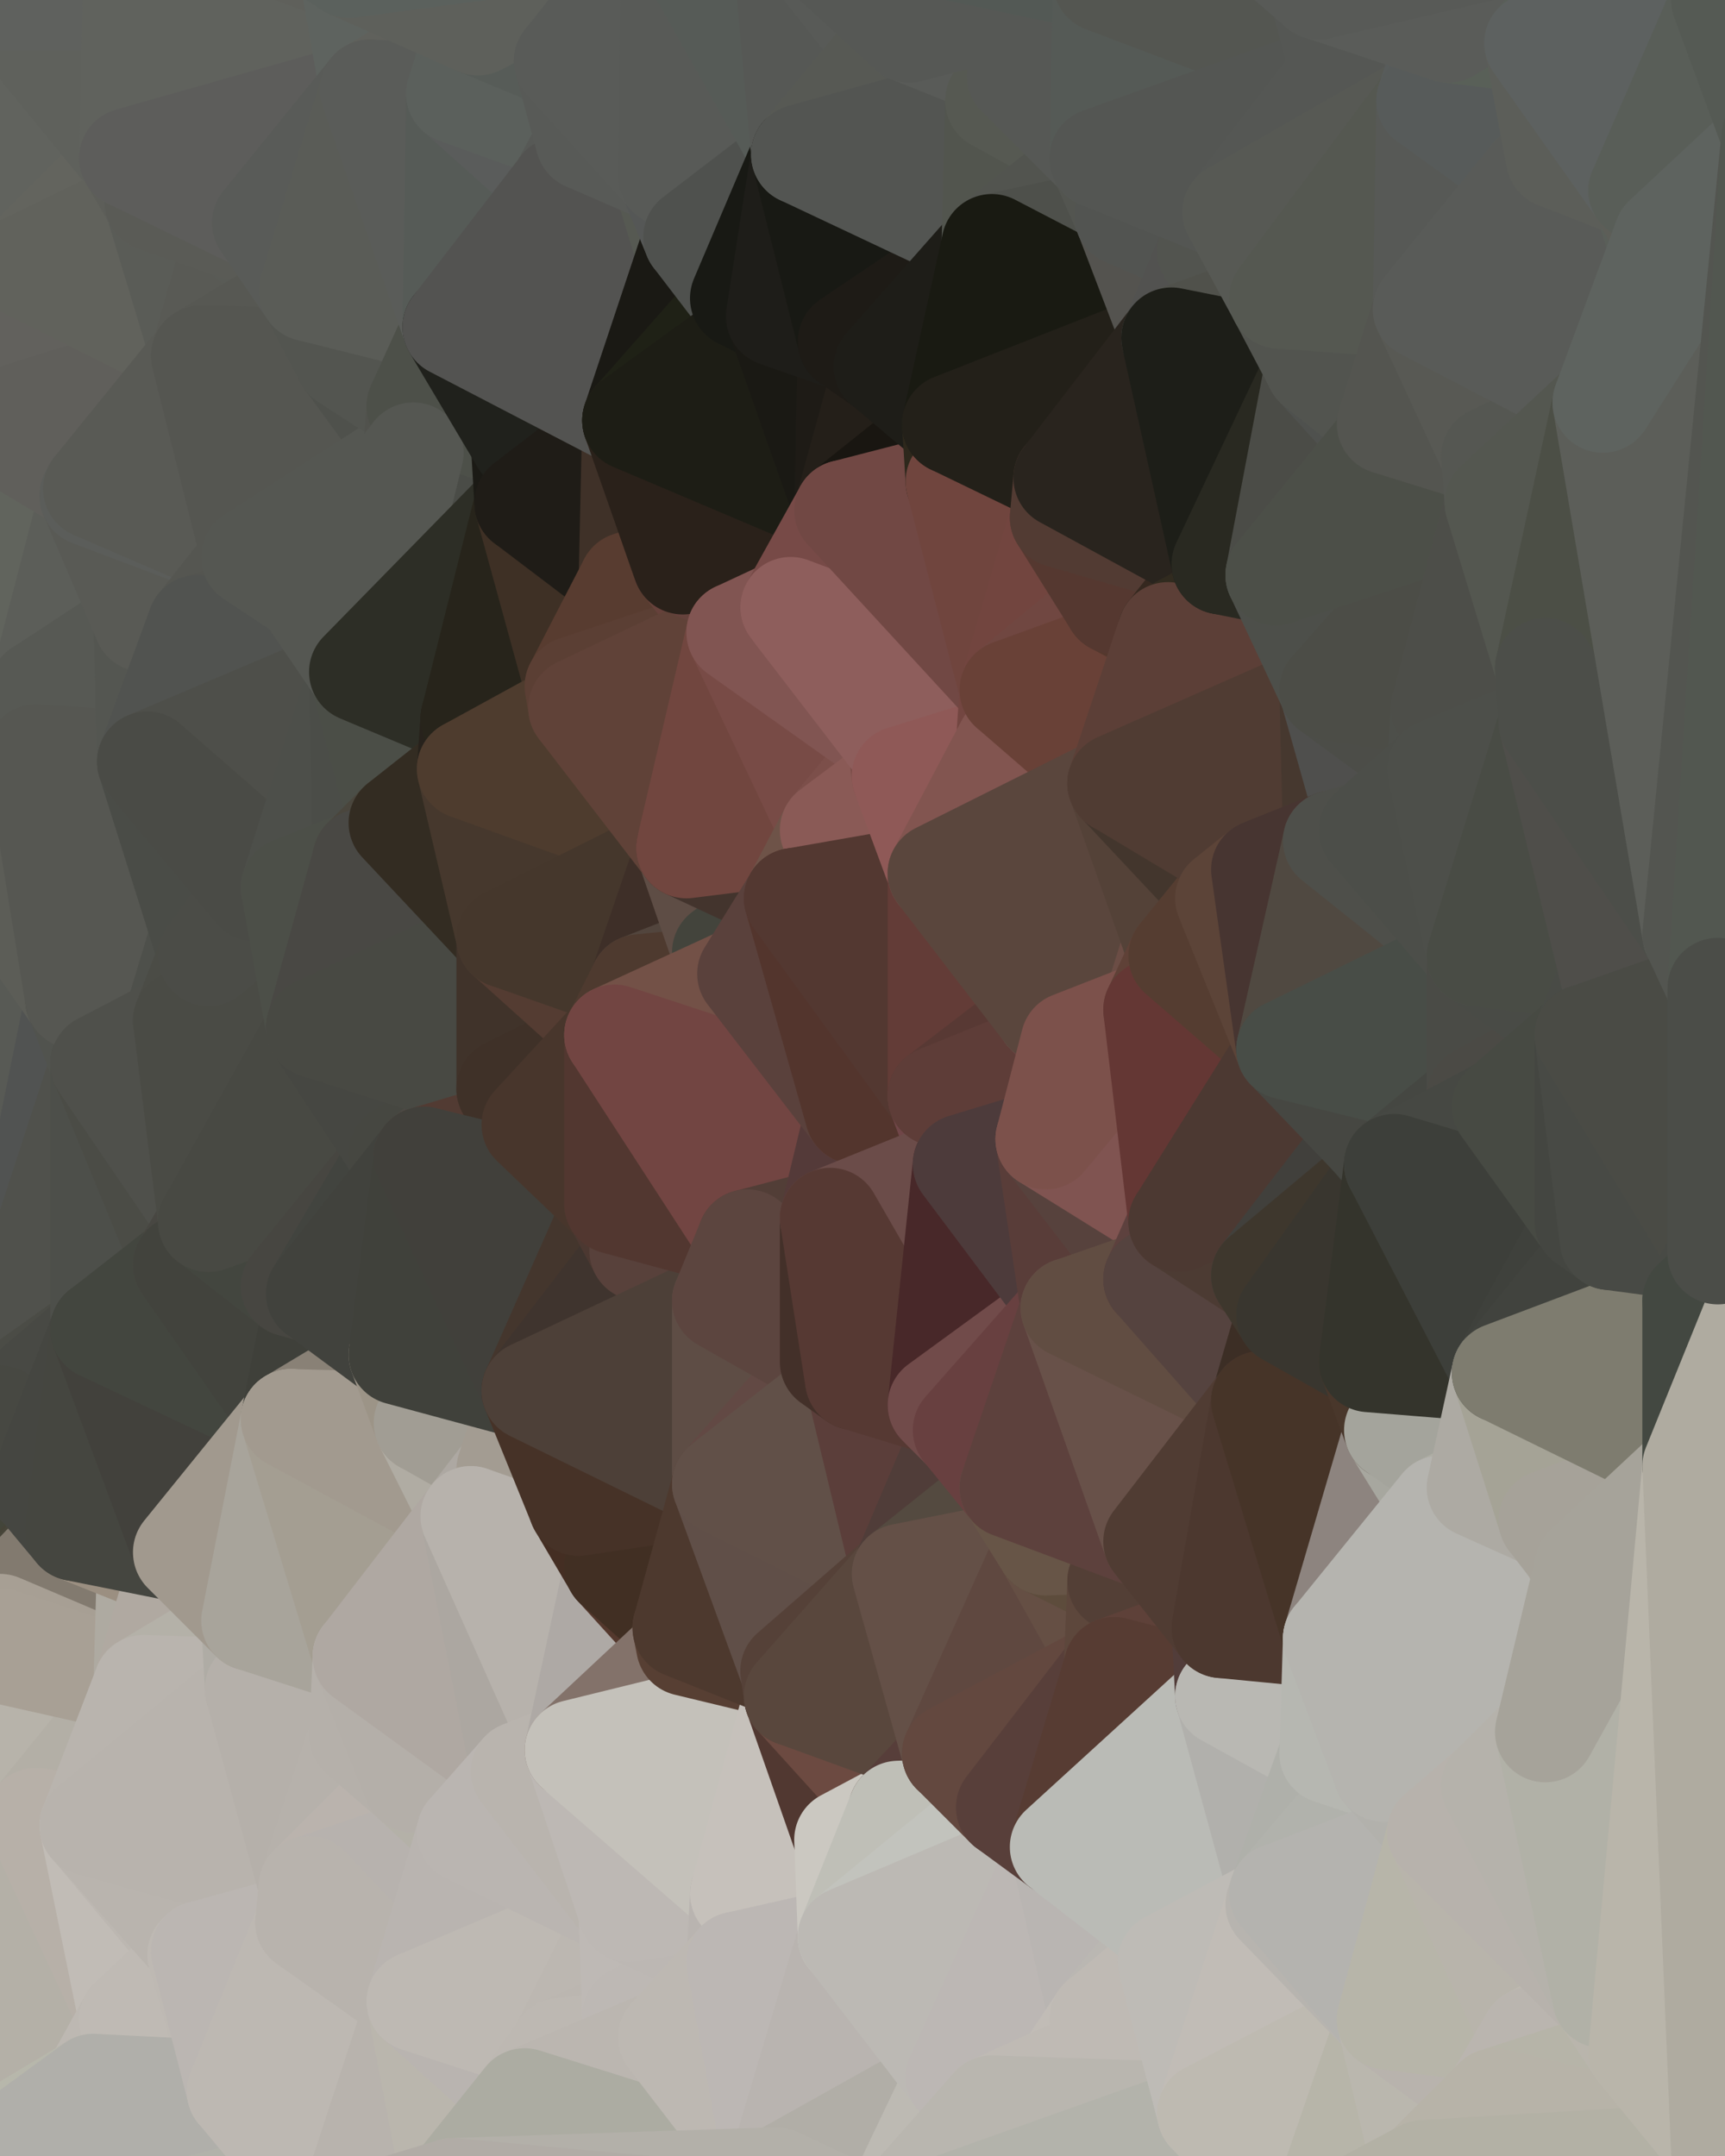 <?xml version="1.0" standalone="yes"?>
<svg width="480" height="600" xmlns="http://www.w3.org/2000/svg" version="1.1" ><polygon points="-34,148 -34,518 -18,444" fill="rgba(78, 79, 73, 1)" stroke="rgba(78, 79, 73, 1)" stroke-width="28" stroke-linejoin="round"/>
		<polygon points="-18,222 -34,148 -18,444" fill="rgba(89, 91, 80, 1)" stroke="rgba(89, 91, 80, 1)" stroke-width="28" stroke-linejoin="round"/>
		<polygon points="-34,518 -19,500 -18,444" fill="rgba(182, 178, 167, 1)" stroke="rgba(182, 178, 167, 1)" stroke-width="28" stroke-linejoin="round"/>
		<polygon points="-19,204 -34,148 -18,222" fill="rgba(98, 100, 95, 1)" stroke="rgba(98, 100, 95, 1)" stroke-width="28" stroke-linejoin="round"/>
		<polygon points="-4,118 -34,148 -3,130" fill="rgba(99, 100, 92, 1)" stroke="rgba(99, 100, 92, 1)" stroke-width="28" stroke-linejoin="round"/>
		<polygon points="-18,444 0,448 0,446" fill="rgba(122, 116, 100, 1)" stroke="rgba(122, 116, 100, 1)" stroke-width="28" stroke-linejoin="round"/>
		<polygon points="0,444 -18,444 0,446" fill="rgba(107, 101, 85, 1)" stroke="rgba(107, 101, 85, 1)" stroke-width="28" stroke-linejoin="round"/>
		<polygon points="0,448 -18,444 0,452" fill="rgba(137, 130, 114, 1)" stroke="rgba(137, 130, 114, 1)" stroke-width="28" stroke-linejoin="round"/>
		<polygon points="-18,444 0,456 0,452" fill="rgba(145, 136, 119, 1)" stroke="rgba(145, 136, 119, 1)" stroke-width="28" stroke-linejoin="round"/>
		<polygon points="0,442 -18,444 0,444" fill="rgba(87, 84, 69, 1)" stroke="rgba(87, 84, 69, 1)" stroke-width="28" stroke-linejoin="round"/>
		<polygon points="-18,444 0,464 0,460" fill="rgba(159, 150, 135, 1)" stroke="rgba(159, 150, 135, 1)" stroke-width="28" stroke-linejoin="round"/>
		<polygon points="0,456 -18,444 0,460" fill="rgba(149, 140, 125, 1)" stroke="rgba(149, 140, 125, 1)" stroke-width="28" stroke-linejoin="round"/>
		<polygon points="0,440 -18,444 0,442" fill="rgba(69, 67, 54, 1)" stroke="rgba(69, 67, 54, 1)" stroke-width="28" stroke-linejoin="round"/>
		<polygon points="0,438 -18,444 0,440" fill="rgba(70, 68, 55, 1)" stroke="rgba(70, 68, 55, 1)" stroke-width="28" stroke-linejoin="round"/>
		<polygon points="0,436 -18,444 0,438" fill="rgba(69, 69, 57, 1)" stroke="rgba(69, 69, 57, 1)" stroke-width="28" stroke-linejoin="round"/>
		<polygon points="-18,444 -4,488 0,464" fill="rgba(167, 159, 146, 1)" stroke="rgba(167, 159, 146, 1)" stroke-width="28" stroke-linejoin="round"/>
		<polygon points="-3,574 -34,518 0,599" fill="rgba(180, 176, 164, 1)" stroke="rgba(180, 176, 164, 1)" stroke-width="28" stroke-linejoin="round"/>
		<polygon points="-18,222 -18,444 0,382" fill="rgba(81, 84, 77, 1)" stroke="rgba(81, 84, 77, 1)" stroke-width="28" stroke-linejoin="round"/>
		<polygon points="-18,444 0,386 0,382" fill="rgba(70, 71, 65, 1)" stroke="rgba(70, 71, 65, 1)" stroke-width="28" stroke-linejoin="round"/>
		<polygon points="-18,444 0,390 0,386" fill="rgba(72, 73, 67, 1)" stroke="rgba(72, 73, 67, 1)" stroke-width="28" stroke-linejoin="round"/>
		<polygon points="-18,444 0,394 0,390" fill="rgba(71, 72, 66, 1)" stroke="rgba(71, 72, 66, 1)" stroke-width="28" stroke-linejoin="round"/>
		<polygon points="0,434 -18,444 0,436" fill="rgba(64, 66, 55, 1)" stroke="rgba(64, 66, 55, 1)" stroke-width="28" stroke-linejoin="round"/>
		<polygon points="0,394 -18,444 0,396" fill="rgba(70, 71, 65, 1)" stroke="rgba(70, 71, 65, 1)" stroke-width="28" stroke-linejoin="round"/>
		<polygon points="-18,444 0,398 0,396" fill="rgba(69, 70, 64, 1)" stroke="rgba(69, 70, 64, 1)" stroke-width="28" stroke-linejoin="round"/>
		<polygon points="-18,444 0,400 0,398" fill="rgba(69, 70, 64, 1)" stroke="rgba(69, 70, 64, 1)" stroke-width="28" stroke-linejoin="round"/>
		<polygon points="-18,444 0,402 0,400" fill="rgba(71, 72, 66, 1)" stroke="rgba(71, 72, 66, 1)" stroke-width="28" stroke-linejoin="round"/>
		<polygon points="-18,444 0,404 0,402" fill="rgba(69, 69, 61, 1)" stroke="rgba(69, 69, 61, 1)" stroke-width="28" stroke-linejoin="round"/>
		<polygon points="-18,444 0,406 0,404" fill="rgba(70, 70, 60, 1)" stroke="rgba(70, 70, 60, 1)" stroke-width="28" stroke-linejoin="round"/>
		<polygon points="-18,444 0,408 0,406" fill="rgba(69, 69, 59, 1)" stroke="rgba(69, 69, 59, 1)" stroke-width="28" stroke-linejoin="round"/>
		<polygon points="-18,444 0,410 0,408" fill="rgba(69, 69, 59, 1)" stroke="rgba(69, 69, 59, 1)" stroke-width="28" stroke-linejoin="round"/>
		<polygon points="-18,444 0,412 0,410" fill="rgba(70, 70, 60, 1)" stroke="rgba(70, 70, 60, 1)" stroke-width="28" stroke-linejoin="round"/>
		<polygon points="-18,444 0,414 0,412" fill="rgba(67, 67, 57, 1)" stroke="rgba(67, 67, 57, 1)" stroke-width="28" stroke-linejoin="round"/>
		<polygon points="-18,444 0,416 0,414" fill="rgba(70, 70, 60, 1)" stroke="rgba(70, 70, 60, 1)" stroke-width="28" stroke-linejoin="round"/>
		<polygon points="-18,444 0,418 0,416" fill="rgba(72, 72, 62, 1)" stroke="rgba(72, 72, 62, 1)" stroke-width="28" stroke-linejoin="round"/>
		<polygon points="-18,444 0,420 0,418" fill="rgba(65, 65, 55, 1)" stroke="rgba(65, 65, 55, 1)" stroke-width="28" stroke-linejoin="round"/>
		<polygon points="-18,444 0,422 0,420" fill="rgba(68, 68, 58, 1)" stroke="rgba(68, 68, 58, 1)" stroke-width="28" stroke-linejoin="round"/>
		<polygon points="-18,444 0,424 0,422" fill="rgba(70, 70, 60, 1)" stroke="rgba(70, 70, 60, 1)" stroke-width="28" stroke-linejoin="round"/>
		<polygon points="-18,444 0,426 0,424" fill="rgba(65, 67, 56, 1)" stroke="rgba(65, 67, 56, 1)" stroke-width="28" stroke-linejoin="round"/>
		<polygon points="-18,444 0,428 0,426" fill="rgba(65, 68, 59, 1)" stroke="rgba(65, 68, 59, 1)" stroke-width="28" stroke-linejoin="round"/>
		<polygon points="-18,444 0,430 0,428" fill="rgba(66, 69, 60, 1)" stroke="rgba(66, 69, 60, 1)" stroke-width="28" stroke-linejoin="round"/>
		<polygon points="-18,444 0,432 0,430" fill="rgba(65, 68, 57, 1)" stroke="rgba(65, 68, 57, 1)" stroke-width="28" stroke-linejoin="round"/>
		<polygon points="-18,444 0,434 0,432" fill="rgba(65, 67, 56, 1)" stroke="rgba(65, 67, 56, 1)" stroke-width="28" stroke-linejoin="round"/>
		<polygon points="-18,444 -19,500 -4,488" fill="rgba(173, 169, 158, 1)" stroke="rgba(173, 169, 158, 1)" stroke-width="28" stroke-linejoin="round"/>
		<polygon points="-3,574 0,599 6,592" fill="rgba(183, 179, 170, 1)" stroke="rgba(183, 179, 170, 1)" stroke-width="28" stroke-linejoin="round"/>
		<polygon points="-34,148 -4,118 6,74" fill="rgba(99, 101, 96, 1)" stroke="rgba(99, 101, 96, 1)" stroke-width="28" stroke-linejoin="round"/>
		<polygon points="0,0 -34,148 6,74" fill="rgba(98, 101, 92, 1)" stroke="rgba(98, 101, 92, 1)" stroke-width="28" stroke-linejoin="round"/>
		<polygon points="-19,204 -18,222 10,210" fill="rgba(100, 103, 96, 1)" stroke="rgba(100, 103, 96, 1)" stroke-width="28" stroke-linejoin="round"/>
		<polygon points="-4,488 -19,500 10,506" fill="rgba(183, 179, 168, 1)" stroke="rgba(183, 179, 168, 1)" stroke-width="28" stroke-linejoin="round"/>
		<polygon points="-19,204 10,210 11,192" fill="rgba(99, 100, 92, 1)" stroke="rgba(99, 100, 92, 1)" stroke-width="28" stroke-linejoin="round"/>
		<polygon points="-34,148 -19,204 11,192" fill="rgba(96, 98, 93, 1)" stroke="rgba(96, 98, 93, 1)" stroke-width="28" stroke-linejoin="round"/>
		<polygon points="0,404 0,406 11,414" fill="rgba(69, 70, 64, 1)" stroke="rgba(69, 70, 64, 1)" stroke-width="28" stroke-linejoin="round"/>
		<polygon points="0,406 0,408 11,414" fill="rgba(71, 72, 66, 1)" stroke="rgba(71, 72, 66, 1)" stroke-width="28" stroke-linejoin="round"/>
		<polygon points="0,408 0,410 11,414" fill="rgba(71, 72, 66, 1)" stroke="rgba(71, 72, 66, 1)" stroke-width="28" stroke-linejoin="round"/>
		<polygon points="0,410 0,412 11,414" fill="rgba(71, 72, 66, 1)" stroke="rgba(71, 72, 66, 1)" stroke-width="28" stroke-linejoin="round"/>
		<polygon points="0,412 0,414 11,414" fill="rgba(69, 70, 64, 1)" stroke="rgba(69, 70, 64, 1)" stroke-width="28" stroke-linejoin="round"/>
		<polygon points="0,414 0,416 11,414" fill="rgba(70, 71, 65, 1)" stroke="rgba(70, 71, 65, 1)" stroke-width="28" stroke-linejoin="round"/>
		<polygon points="0,416 0,418 11,414" fill="rgba(71, 72, 66, 1)" stroke="rgba(71, 72, 66, 1)" stroke-width="28" stroke-linejoin="round"/>
		<polygon points="0,418 0,420 11,414" fill="rgba(70, 70, 62, 1)" stroke="rgba(70, 70, 62, 1)" stroke-width="28" stroke-linejoin="round"/>
		<polygon points="0,420 0,422 11,414" fill="rgba(70, 70, 62, 1)" stroke="rgba(70, 70, 62, 1)" stroke-width="28" stroke-linejoin="round"/>
		<polygon points="0,422 0,424 11,414" fill="rgba(68, 68, 60, 1)" stroke="rgba(68, 68, 60, 1)" stroke-width="28" stroke-linejoin="round"/>
		<polygon points="-19,500 -34,518 10,506" fill="rgba(188, 184, 173, 1)" stroke="rgba(188, 184, 173, 1)" stroke-width="28" stroke-linejoin="round"/>
		<polygon points="0,434 0,436 21,426" fill="rgba(71, 71, 63, 1)" stroke="rgba(71, 71, 63, 1)" stroke-width="28" stroke-linejoin="round"/>
		<polygon points="0,424 0,426 21,426" fill="rgba(68, 68, 60, 1)" stroke="rgba(68, 68, 60, 1)" stroke-width="28" stroke-linejoin="round"/>
		<polygon points="11,414 0,424 21,426" fill="rgba(66, 65, 60, 1)" stroke="rgba(66, 65, 60, 1)" stroke-width="28" stroke-linejoin="round"/>
		<polygon points="0,426 0,428 21,426" fill="rgba(67, 67, 59, 1)" stroke="rgba(67, 67, 59, 1)" stroke-width="28" stroke-linejoin="round"/>
		<polygon points="0,428 0,430 21,426" fill="rgba(67, 67, 59, 1)" stroke="rgba(67, 67, 59, 1)" stroke-width="28" stroke-linejoin="round"/>
		<polygon points="0,430 0,432 21,426" fill="rgba(65, 65, 57, 1)" stroke="rgba(65, 65, 57, 1)" stroke-width="28" stroke-linejoin="round"/>
		<polygon points="0,432 0,434 21,426" fill="rgba(65, 65, 57, 1)" stroke="rgba(65, 65, 57, 1)" stroke-width="28" stroke-linejoin="round"/>
		<polygon points="0,402 0,404 11,414" fill="rgba(72, 73, 67, 1)" stroke="rgba(72, 73, 67, 1)" stroke-width="28" stroke-linejoin="round"/>
		<polygon points="-18,222 0,382 21,278" fill="rgba(88, 90, 85, 1)" stroke="rgba(88, 90, 85, 1)" stroke-width="28" stroke-linejoin="round"/>
		<polygon points="-3,574 6,592 26,580" fill="rgba(183, 180, 173, 1)" stroke="rgba(183, 180, 173, 1)" stroke-width="28" stroke-linejoin="round"/>
		<polygon points="-3,130 25,138 26,136" fill="rgba(97, 100, 93, 1)" stroke="rgba(97, 100, 93, 1)" stroke-width="28" stroke-linejoin="round"/>
		<polygon points="0,436 0,438 21,426" fill="rgba(67, 68, 60, 1)" stroke="rgba(67, 68, 60, 1)" stroke-width="28" stroke-linejoin="round"/>
		<polygon points="0,400 0,402 11,414" fill="rgba(73, 74, 68, 1)" stroke="rgba(73, 74, 68, 1)" stroke-width="28" stroke-linejoin="round"/>
		<polygon points="21,278 0,382 28,296" fill="rgba(81, 83, 82, 1)" stroke="rgba(81, 83, 82, 1)" stroke-width="28" stroke-linejoin="round"/>
		<polygon points="0,382 0,386 28,370" fill="rgba(75, 76, 70, 1)" stroke="rgba(75, 76, 70, 1)" stroke-width="28" stroke-linejoin="round"/>
		<polygon points="-4,118 -3,130 26,136" fill="rgba(98, 100, 95, 1)" stroke="rgba(98, 100, 95, 1)" stroke-width="28" stroke-linejoin="round"/>
		<polygon points="-3,130 11,192 25,138" fill="rgba(99, 100, 95, 1)" stroke="rgba(99, 100, 95, 1)" stroke-width="28" stroke-linejoin="round"/>
		<polygon points="0,442 0,444 21,426" fill="rgba(65, 65, 55, 1)" stroke="rgba(65, 65, 55, 1)" stroke-width="28" stroke-linejoin="round"/>
		<polygon points="0,440 0,442 21,426" fill="rgba(66, 68, 57, 1)" stroke="rgba(66, 68, 57, 1)" stroke-width="28" stroke-linejoin="round"/>
		<polygon points="0,438 0,440 21,426" fill="rgba(67, 69, 58, 1)" stroke="rgba(67, 69, 58, 1)" stroke-width="28" stroke-linejoin="round"/>
		<polygon points="-3,130 -34,148 11,192" fill="rgba(97, 100, 93, 1)" stroke="rgba(97, 100, 93, 1)" stroke-width="28" stroke-linejoin="round"/>
		<polygon points="0,398 0,400 11,414" fill="rgba(71, 72, 66, 1)" stroke="rgba(71, 72, 66, 1)" stroke-width="28" stroke-linejoin="round"/>
		<polygon points="-34,518 -3,574 10,506" fill="rgba(188, 181, 173, 1)" stroke="rgba(188, 181, 173, 1)" stroke-width="28" stroke-linejoin="round"/>
		<polygon points="0,0 6,74 36,44" fill="rgba(97, 99, 94, 1)" stroke="rgba(97, 99, 94, 1)" stroke-width="28" stroke-linejoin="round"/>
		<polygon points="-3,574 26,580 36,562" fill="rgba(190, 187, 182, 1)" stroke="rgba(190, 187, 182, 1)" stroke-width="28" stroke-linejoin="round"/>
		<polygon points="0,386 0,390 28,370" fill="rgba(76, 77, 71, 1)" stroke="rgba(76, 77, 71, 1)" stroke-width="28" stroke-linejoin="round"/>
		<polygon points="0,444 0,446 21,426" fill="rgba(69, 67, 55, 1)" stroke="rgba(69, 67, 55, 1)" stroke-width="28" stroke-linejoin="round"/>
		<polygon points="0,396 0,398 11,414" fill="rgba(71, 72, 66, 1)" stroke="rgba(71, 72, 66, 1)" stroke-width="28" stroke-linejoin="round"/>
		<polygon points="0,464 -4,488 40,469" fill="rgba(176, 169, 159, 1)" stroke="rgba(176, 169, 159, 1)" stroke-width="28" stroke-linejoin="round"/>
		<polygon points="0,460 0,464 40,469" fill="rgba(171, 162, 153, 1)" stroke="rgba(171, 162, 153, 1)" stroke-width="28" stroke-linejoin="round"/>
		<polygon points="25,138 11,192 40,173" fill="rgba(92, 94, 89, 1)" stroke="rgba(92, 94, 89, 1)" stroke-width="28" stroke-linejoin="round"/>
		<polygon points="0,446 0,448 21,426" fill="rgba(71, 69, 57, 1)" stroke="rgba(71, 69, 57, 1)" stroke-width="28" stroke-linejoin="round"/>
		<polygon points="36,44 6,74 43,56" fill="rgba(99, 100, 94, 1)" stroke="rgba(99, 100, 94, 1)" stroke-width="28" stroke-linejoin="round"/>
		<polygon points="0,452 40,469 41,434" fill="rgba(167, 163, 151, 1)" stroke="rgba(167, 163, 151, 1)" stroke-width="28" stroke-linejoin="round"/>
		<polygon points="0,448 0,452 41,434" fill="rgba(141, 134, 118, 1)" stroke="rgba(141, 134, 118, 1)" stroke-width="28" stroke-linejoin="round"/>
		<polygon points="21,426 0,448 41,434" fill="rgba(130, 122, 111, 1)" stroke="rgba(130, 122, 111, 1)" stroke-width="28" stroke-linejoin="round"/>
		<polygon points="11,192 10,210 41,212" fill="rgba(90, 89, 85, 1)" stroke="rgba(90, 89, 85, 1)" stroke-width="28" stroke-linejoin="round"/>
		<polygon points="-4,488 10,506 40,469" fill="rgba(183, 179, 170, 1)" stroke="rgba(183, 179, 170, 1)" stroke-width="28" stroke-linejoin="round"/>
		<polygon points="10,506 25,508 40,469" fill="rgba(179, 175, 166, 1)" stroke="rgba(179, 175, 166, 1)" stroke-width="28" stroke-linejoin="round"/>
		<polygon points="0,452 0,456 40,469" fill="rgba(167, 159, 148, 1)" stroke="rgba(167, 159, 148, 1)" stroke-width="28" stroke-linejoin="round"/>
		<polygon points="0,456 0,460 40,469" fill="rgba(168, 160, 149, 1)" stroke="rgba(168, 160, 149, 1)" stroke-width="28" stroke-linejoin="round"/>
		<polygon points="0,0 36,44 37,0" fill="rgba(95, 97, 92, 1)" stroke="rgba(95, 97, 92, 1)" stroke-width="28" stroke-linejoin="round"/>
		<polygon points="10,506 -3,574 36,562" fill="rgba(180, 176, 167, 1)" stroke="rgba(180, 176, 167, 1)" stroke-width="28" stroke-linejoin="round"/>
		<polygon points="25,508 10,506 36,562" fill="rgba(183, 176, 168, 1)" stroke="rgba(183, 176, 168, 1)" stroke-width="28" stroke-linejoin="round"/>
		<polygon points="0,382 28,370 28,296" fill="rgba(80, 81, 76, 1)" stroke="rgba(80, 81, 76, 1)" stroke-width="28" stroke-linejoin="round"/>
		<polygon points="0,390 0,394 28,370" fill="rgba(75, 76, 70, 1)" stroke="rgba(75, 76, 70, 1)" stroke-width="28" stroke-linejoin="round"/>
		<polygon points="0,394 11,414 28,370" fill="rgba(72, 73, 68, 1)" stroke="rgba(72, 73, 68, 1)" stroke-width="28" stroke-linejoin="round"/>
		<polygon points="10,210 -18,222 21,278" fill="rgba(92, 93, 87, 1)" stroke="rgba(92, 93, 87, 1)" stroke-width="28" stroke-linejoin="round"/>
		<polygon points="0,394 0,396 11,414" fill="rgba(71, 72, 66, 1)" stroke="rgba(71, 72, 66, 1)" stroke-width="28" stroke-linejoin="round"/>
		<polygon points="21,278 28,296 51,284" fill="rgba(81, 83, 78, 1)" stroke="rgba(81, 83, 78, 1)" stroke-width="28" stroke-linejoin="round"/>
		<polygon points="40,173 11,192 41,212" fill="rgba(87, 89, 84, 1)" stroke="rgba(87, 89, 84, 1)" stroke-width="28" stroke-linejoin="round"/>
		<polygon points="6,74 -4,118 56,99" fill="rgba(98, 97, 93, 1)" stroke="rgba(98, 97, 93, 1)" stroke-width="28" stroke-linejoin="round"/>
		<polygon points="-4,118 26,136 56,99" fill="rgba(96, 95, 91, 1)" stroke="rgba(96, 95, 91, 1)" stroke-width="28" stroke-linejoin="round"/>
		<polygon points="25,508 36,562 55,544" fill="rgba(193, 188, 182, 1)" stroke="rgba(193, 188, 182, 1)" stroke-width="28" stroke-linejoin="round"/>
		<polygon points="28,296 28,370 51,352" fill="rgba(77, 79, 74, 1)" stroke="rgba(77, 79, 74, 1)" stroke-width="28" stroke-linejoin="round"/>
		<polygon points="41,212 21,278 58,266" fill="rgba(80, 81, 75, 1)" stroke="rgba(80, 81, 75, 1)" stroke-width="28" stroke-linejoin="round"/>
		<polygon points="21,278 51,284 58,266" fill="rgba(78, 80, 75, 1)" stroke="rgba(78, 80, 75, 1)" stroke-width="28" stroke-linejoin="round"/>
		<polygon points="28,296 51,352 58,340" fill="rgba(75, 76, 70, 1)" stroke="rgba(75, 76, 70, 1)" stroke-width="28" stroke-linejoin="round"/>
		<polygon points="43,56 6,74 56,99" fill="rgba(97, 98, 92, 1)" stroke="rgba(97, 98, 92, 1)" stroke-width="28" stroke-linejoin="round"/>
		<polygon points="25,508 55,544 56,543" fill="rgba(188, 183, 177, 1)" stroke="rgba(188, 183, 177, 1)" stroke-width="28" stroke-linejoin="round"/>
		<polygon points="10,210 21,278 41,212" fill="rgba(86, 87, 82, 1)" stroke="rgba(86, 87, 82, 1)" stroke-width="28" stroke-linejoin="round"/>
		<polygon points="36,562 26,580 66,582" fill="rgba(189, 184, 178, 1)" stroke="rgba(189, 184, 178, 1)" stroke-width="28" stroke-linejoin="round"/>
		<polygon points="40,173 41,212 55,174" fill="rgba(84, 86, 81, 1)" stroke="rgba(84, 86, 81, 1)" stroke-width="28" stroke-linejoin="round"/>
		<polygon points="41,434 40,469 51,432" fill="rgba(174, 170, 161, 1)" stroke="rgba(174, 170, 161, 1)" stroke-width="28" stroke-linejoin="round"/>
		<polygon points="21,426 41,434 51,432" fill="rgba(155, 143, 129, 1)" stroke="rgba(155, 143, 129, 1)" stroke-width="28" stroke-linejoin="round"/>
		<polygon points="51,432 40,469 70,451" fill="rgba(176, 169, 161, 1)" stroke="rgba(176, 169, 161, 1)" stroke-width="28" stroke-linejoin="round"/>
		<polygon points="40,173 55,174 70,155" fill="rgba(85, 86, 81, 1)" stroke="rgba(85, 86, 81, 1)" stroke-width="28" stroke-linejoin="round"/>
		<polygon points="25,138 40,173 70,155" fill="rgba(89, 90, 85, 1)" stroke="rgba(89, 90, 85, 1)" stroke-width="28" stroke-linejoin="round"/>
		<polygon points="43,56 56,99 66,64" fill="rgba(90, 92, 87, 1)" stroke="rgba(90, 92, 87, 1)" stroke-width="28" stroke-linejoin="round"/>
		<polygon points="41,212 58,266 71,248" fill="rgba(74, 76, 71, 1)" stroke="rgba(74, 76, 71, 1)" stroke-width="28" stroke-linejoin="round"/>
		<polygon points="26,136 25,138 70,155" fill="rgba(91, 93, 90, 1)" stroke="rgba(91, 93, 90, 1)" stroke-width="28" stroke-linejoin="round"/>
		<polygon points="0,0 37,0 67,-29" fill="rgba(95, 97, 94, 1)" stroke="rgba(95, 97, 94, 1)" stroke-width="28" stroke-linejoin="round"/>
		<polygon points="11,414 21,426 28,370" fill="rgba(69, 70, 65, 1)" stroke="rgba(69, 70, 65, 1)" stroke-width="28" stroke-linejoin="round"/>
		<polygon points="70,451 40,469 71,470" fill="rgba(180, 177, 168, 1)" stroke="rgba(180, 177, 168, 1)" stroke-width="28" stroke-linejoin="round"/>
		<polygon points="55,544 36,562 66,582" fill="rgba(191, 186, 180, 1)" stroke="rgba(191, 186, 180, 1)" stroke-width="28" stroke-linejoin="round"/>
		<polygon points="51,284 28,296 58,340" fill="rgba(79, 80, 75, 1)" stroke="rgba(79, 80, 75, 1)" stroke-width="28" stroke-linejoin="round"/>
		<polygon points="28,370 21,426 51,432" fill="rgba(69, 70, 64, 1)" stroke="rgba(69, 70, 64, 1)" stroke-width="28" stroke-linejoin="round"/>
		<polygon points="28,370 51,432 81,395" fill="rgba(66, 65, 60, 1)" stroke="rgba(66, 65, 60, 1)" stroke-width="28" stroke-linejoin="round"/>
		<polygon points="51,352 28,370 81,395" fill="rgba(67, 70, 63, 1)" stroke="rgba(67, 70, 63, 1)" stroke-width="28" stroke-linejoin="round"/>
		<polygon points="58,340 51,352 81,358" fill="rgba(72, 71, 66, 1)" stroke="rgba(72, 71, 66, 1)" stroke-width="28" stroke-linejoin="round"/>
		<polygon points="56,99 26,136 70,155" fill="rgba(89, 90, 85, 1)" stroke="rgba(89, 90, 85, 1)" stroke-width="28" stroke-linejoin="round"/>
		<polygon points="56,543 85,535 86,525" fill="rgba(187, 182, 176, 1)" stroke="rgba(187, 182, 176, 1)" stroke-width="28" stroke-linejoin="round"/>
		<polygon points="66,64 56,99 86,81" fill="rgba(89, 90, 85, 1)" stroke="rgba(89, 90, 85, 1)" stroke-width="28" stroke-linejoin="round"/>
		<polygon points="73,62 66,64 86,81" fill="rgba(89, 91, 86, 1)" stroke="rgba(89, 91, 86, 1)" stroke-width="28" stroke-linejoin="round"/>
		<polygon points="70,155 55,174 85,165" fill="rgba(85, 86, 81, 1)" stroke="rgba(85, 86, 81, 1)" stroke-width="28" stroke-linejoin="round"/>
		<polygon points="40,469 25,508 71,470" fill="rgba(185, 180, 174, 1)" stroke="rgba(185, 180, 174, 1)" stroke-width="28" stroke-linejoin="round"/>
		<polygon points="58,266 51,284 88,286" fill="rgba(75, 76, 70, 1)" stroke="rgba(75, 76, 70, 1)" stroke-width="28" stroke-linejoin="round"/>
		<polygon points="25,508 56,543 86,525" fill="rgba(185, 180, 174, 1)" stroke="rgba(185, 180, 174, 1)" stroke-width="28" stroke-linejoin="round"/>
		<polygon points="71,470 25,508 86,525" fill="rgba(184, 179, 173, 1)" stroke="rgba(184, 179, 173, 1)" stroke-width="28" stroke-linejoin="round"/>
		<polygon points="81,358 51,352 81,395" fill="rgba(66, 67, 61, 1)" stroke="rgba(66, 67, 61, 1)" stroke-width="28" stroke-linejoin="round"/>
		<polygon points="36,44 43,56 73,62" fill="rgba(93, 94, 89, 1)" stroke="rgba(93, 94, 89, 1)" stroke-width="28" stroke-linejoin="round"/>
		<polygon points="43,56 66,64 73,62" fill="rgba(90, 91, 86, 1)" stroke="rgba(90, 91, 86, 1)" stroke-width="28" stroke-linejoin="round"/>
		<polygon points="56,543 55,544 66,582" fill="rgba(190, 185, 179, 1)" stroke="rgba(190, 185, 179, 1)" stroke-width="28" stroke-linejoin="round"/>
		<polygon points="6,592 0,599 26,580" fill="rgba(183, 183, 171, 1)" stroke="rgba(183, 183, 171, 1)" stroke-width="28" stroke-linejoin="round"/>
		<polygon points="86,81 56,99 96,100" fill="rgba(87, 88, 83, 1)" stroke="rgba(87, 88, 83, 1)" stroke-width="28" stroke-linejoin="round"/>
		<polygon points="67,-29 37,0 97,-9" fill="rgba(95, 98, 91, 1)" stroke="rgba(95, 98, 91, 1)" stroke-width="28" stroke-linejoin="round"/>
		<polygon points="66,582 0,599 96,618" fill="rgba(178, 178, 170, 1)" stroke="rgba(178, 178, 170, 1)" stroke-width="28" stroke-linejoin="round"/>
		<polygon points="81,358 81,395 88,360" fill="rgba(66, 67, 61, 1)" stroke="rgba(66, 67, 61, 1)" stroke-width="28" stroke-linejoin="round"/>
		<polygon points="81,247 58,266 88,286" fill="rgba(74, 75, 69, 1)" stroke="rgba(74, 75, 69, 1)" stroke-width="28" stroke-linejoin="round"/>
		<polygon points="51,284 58,340 88,286" fill="rgba(74, 75, 69, 1)" stroke="rgba(74, 75, 69, 1)" stroke-width="28" stroke-linejoin="round"/>
		<polygon points="71,248 58,266 81,247" fill="rgba(75, 76, 71, 1)" stroke="rgba(75, 76, 71, 1)" stroke-width="28" stroke-linejoin="round"/>
		<polygon points="26,580 0,599 66,582" fill="rgba(176, 175, 170, 1)" stroke="rgba(176, 175, 170, 1)" stroke-width="28" stroke-linejoin="round"/>
		<polygon points="85,165 55,174 100,187" fill="rgba(84, 85, 80, 1)" stroke="rgba(84, 85, 80, 1)" stroke-width="28" stroke-linejoin="round"/>
		<polygon points="70,451 71,470 101,461" fill="rgba(175, 172, 165, 1)" stroke="rgba(175, 172, 165, 1)" stroke-width="28" stroke-linejoin="round"/>
		<polygon points="56,543 66,582 85,535" fill="rgba(187, 182, 178, 1)" stroke="rgba(187, 182, 178, 1)" stroke-width="28" stroke-linejoin="round"/>
		<polygon points="97,-9 37,0 103,25" fill="rgba(95, 96, 91, 1)" stroke="rgba(95, 96, 91, 1)" stroke-width="28" stroke-linejoin="round"/>
		<polygon points="37,0 36,44 103,25" fill="rgba(96, 98, 93, 1)" stroke="rgba(96, 98, 93, 1)" stroke-width="28" stroke-linejoin="round"/>
		<polygon points="36,44 73,62 103,25" fill="rgba(93, 93, 91, 1)" stroke="rgba(93, 93, 91, 1)" stroke-width="28" stroke-linejoin="round"/>
		<polygon points="71,470 100,483 101,461" fill="rgba(179, 174, 168, 1)" stroke="rgba(179, 174, 168, 1)" stroke-width="28" stroke-linejoin="round"/>
		<polygon points="71,470 86,525 100,483" fill="rgba(181, 176, 170, 1)" stroke="rgba(181, 176, 170, 1)" stroke-width="28" stroke-linejoin="round"/>
		<polygon points="55,174 41,212 100,187" fill="rgba(81, 83, 80, 1)" stroke="rgba(81, 83, 80, 1)" stroke-width="28" stroke-linejoin="round"/>
		<polygon points="41,212 81,247 100,187" fill="rgba(78, 79, 74, 1)" stroke="rgba(78, 79, 74, 1)" stroke-width="28" stroke-linejoin="round"/>
		<polygon points="56,99 70,155 96,100" fill="rgba(85, 86, 81, 1)" stroke="rgba(85, 86, 81, 1)" stroke-width="28" stroke-linejoin="round"/>
		<polygon points="51,432 70,451 81,395" fill="rgba(161, 153, 142, 1)" stroke="rgba(161, 153, 142, 1)" stroke-width="28" stroke-linejoin="round"/>
		<polygon points="41,212 71,248 81,247" fill="rgba(74, 75, 70, 1)" stroke="rgba(74, 75, 70, 1)" stroke-width="28" stroke-linejoin="round"/>
		<polygon points="88,360 81,395 111,377" fill="rgba(63, 64, 58, 1)" stroke="rgba(63, 64, 58, 1)" stroke-width="28" stroke-linejoin="round"/>
		<polygon points="58,340 81,358 111,321" fill="rgba(67, 70, 63, 1)" stroke="rgba(67, 70, 63, 1)" stroke-width="28" stroke-linejoin="round"/>
		<polygon points="88,286 58,340 111,321" fill="rgba(72, 73, 67, 1)" stroke="rgba(72, 73, 67, 1)" stroke-width="28" stroke-linejoin="round"/>
		<polygon points="100,187 81,247 101,239" fill="rgba(77, 79, 74, 1)" stroke="rgba(77, 79, 74, 1)" stroke-width="28" stroke-linejoin="round"/>
		<polygon points="96,100 70,155 115,126" fill="rgba(85, 86, 81, 1)" stroke="rgba(85, 86, 81, 1)" stroke-width="28" stroke-linejoin="round"/>
		<polygon points="100,187 101,239 111,229" fill="rgba(75, 77, 72, 1)" stroke="rgba(75, 77, 72, 1)" stroke-width="28" stroke-linejoin="round"/>
		<polygon points="81,358 88,360 111,321" fill="rgba(71, 70, 65, 1)" stroke="rgba(71, 70, 65, 1)" stroke-width="28" stroke-linejoin="round"/>
		<polygon points="96,100 115,126 116,113" fill="rgba(79, 81, 76, 1)" stroke="rgba(79, 81, 76, 1)" stroke-width="28" stroke-linejoin="round"/>
		<polygon points="85,535 66,582 116,557" fill="rgba(189, 184, 178, 1)" stroke="rgba(189, 184, 178, 1)" stroke-width="28" stroke-linejoin="round"/>
		<polygon points="100,483 86,525 115,496" fill="rgba(182, 177, 171, 1)" stroke="rgba(182, 177, 171, 1)" stroke-width="28" stroke-linejoin="round"/>
		<polygon points="111,377 81,395 118,396" fill="rgba(137, 129, 118, 1)" stroke="rgba(137, 129, 118, 1)" stroke-width="28" stroke-linejoin="round"/>
		<polygon points="70,155 85,165 115,126" fill="rgba(85, 87, 82, 1)" stroke="rgba(85, 87, 82, 1)" stroke-width="28" stroke-linejoin="round"/>
		<polygon points="81,247 88,286 101,239" fill="rgba(76, 79, 72, 1)" stroke="rgba(76, 79, 72, 1)" stroke-width="28" stroke-linejoin="round"/>
		<polygon points="86,81 96,100 126,91" fill="rgba(83, 85, 80, 1)" stroke="rgba(83, 85, 80, 1)" stroke-width="28" stroke-linejoin="round"/>
		<polygon points="96,100 116,113 126,91" fill="rgba(83, 85, 80, 1)" stroke="rgba(83, 85, 80, 1)" stroke-width="28" stroke-linejoin="round"/>
		<polygon points="81,395 70,451 101,461" fill="rgba(168, 164, 155, 1)" stroke="rgba(168, 164, 155, 1)" stroke-width="28" stroke-linejoin="round"/>
		<polygon points="81,395 101,461 131,422" fill="rgba(164, 158, 146, 1)" stroke="rgba(164, 158, 146, 1)" stroke-width="28" stroke-linejoin="round"/>
		<polygon points="118,396 81,395 131,422" fill="rgba(162, 154, 143, 1)" stroke="rgba(162, 154, 143, 1)" stroke-width="28" stroke-linejoin="round"/>
		<polygon points="100,187 130,214 131,200" fill="rgba(72, 71, 67, 1)" stroke="rgba(72, 71, 67, 1)" stroke-width="28" stroke-linejoin="round"/>
		<polygon points="100,187 111,229 130,214" fill="rgba(75, 78, 71, 1)" stroke="rgba(75, 78, 71, 1)" stroke-width="28" stroke-linejoin="round"/>
		<polygon points="115,496 86,525 130,510" fill="rgba(186, 179, 173, 1)" stroke="rgba(186, 179, 173, 1)" stroke-width="28" stroke-linejoin="round"/>
		<polygon points="66,582 96,618 116,557" fill="rgba(189, 184, 178, 1)" stroke="rgba(189, 184, 178, 1)" stroke-width="28" stroke-linejoin="round"/>
		<polygon points="97,-9 103,25 133,7" fill="rgba(94, 99, 95, 1)" stroke="rgba(94, 99, 95, 1)" stroke-width="28" stroke-linejoin="round"/>
		<polygon points="103,25 127,26 133,7" fill="rgba(96, 97, 92, 1)" stroke="rgba(96, 97, 92, 1)" stroke-width="28" stroke-linejoin="round"/>
		<polygon points="86,525 116,557 130,510" fill="rgba(183, 178, 174, 1)" stroke="rgba(183, 178, 174, 1)" stroke-width="28" stroke-linejoin="round"/>
		<polygon points="116,557 96,618 126,609" fill="rgba(184, 179, 173, 1)" stroke="rgba(184, 179, 173, 1)" stroke-width="28" stroke-linejoin="round"/>
		<polygon points="111,321 88,360 118,322" fill="rgba(66, 68, 63, 1)" stroke="rgba(66, 68, 63, 1)" stroke-width="28" stroke-linejoin="round"/>
		<polygon points="86,525 85,535 116,557" fill="rgba(184, 179, 173, 1)" stroke="rgba(184, 179, 173, 1)" stroke-width="28" stroke-linejoin="round"/>
		<polygon points="73,62 86,81 103,25" fill="rgba(89, 91, 88, 1)" stroke="rgba(89, 91, 88, 1)" stroke-width="28" stroke-linejoin="round"/>
		<polygon points="88,286 111,321 141,303" fill="rgba(70, 71, 66, 1)" stroke="rgba(70, 71, 66, 1)" stroke-width="28" stroke-linejoin="round"/>
		<polygon points="111,321 118,322 141,303" fill="rgba(70, 71, 65, 1)" stroke="rgba(70, 71, 65, 1)" stroke-width="28" stroke-linejoin="round"/>
		<polygon points="118,396 131,422 141,409" fill="rgba(176, 172, 163, 1)" stroke="rgba(176, 172, 163, 1)" stroke-width="28" stroke-linejoin="round"/>
		<polygon points="111,229 101,239 141,261" fill="rgba(74, 70, 61, 1)" stroke="rgba(74, 70, 61, 1)" stroke-width="28" stroke-linejoin="round"/>
		<polygon points="101,239 88,286 141,261" fill="rgba(73, 72, 68, 1)" stroke="rgba(73, 72, 68, 1)" stroke-width="28" stroke-linejoin="round"/>
		<polygon points="88,360 111,377 118,322" fill="rgba(65, 66, 61, 1)" stroke="rgba(65, 66, 61, 1)" stroke-width="28" stroke-linejoin="round"/>
		<polygon points="115,496 130,510 145,493" fill="rgba(180, 177, 168, 1)" stroke="rgba(180, 177, 168, 1)" stroke-width="28" stroke-linejoin="round"/>
		<polygon points="116,113 115,126 145,123" fill="rgba(81, 82, 77, 1)" stroke="rgba(81, 82, 77, 1)" stroke-width="28" stroke-linejoin="round"/>
		<polygon points="101,461 100,483 115,496" fill="rgba(181, 176, 170, 1)" stroke="rgba(181, 176, 170, 1)" stroke-width="28" stroke-linejoin="round"/>
		<polygon points="145,123 115,126 146,140" fill="rgba(36, 37, 32, 1)" stroke="rgba(36, 37, 32, 1)" stroke-width="28" stroke-linejoin="round"/>
		<polygon points="116,557 126,609 146,584" fill="rgba(186, 182, 173, 1)" stroke="rgba(186, 182, 173, 1)" stroke-width="28" stroke-linejoin="round"/>
		<polygon points="103,25 86,81 126,91" fill="rgba(90, 92, 87, 1)" stroke="rgba(90, 92, 87, 1)" stroke-width="28" stroke-linejoin="round"/>
		<polygon points="141,303 118,322 148,313" fill="rgba(76, 73, 68, 1)" stroke="rgba(76, 73, 68, 1)" stroke-width="28" stroke-linejoin="round"/>
		<polygon points="111,377 118,396 148,387" fill="rgba(156, 148, 135, 1)" stroke="rgba(156, 148, 135, 1)" stroke-width="28" stroke-linejoin="round"/>
		<polygon points="118,396 141,409 148,387" fill="rgba(161, 157, 148, 1)" stroke="rgba(161, 157, 148, 1)" stroke-width="28" stroke-linejoin="round"/>
		<polygon points="115,126 100,187 146,140" fill="rgba(74, 76, 71, 1)" stroke="rgba(74, 76, 71, 1)" stroke-width="28" stroke-linejoin="round"/>
		<polygon points="101,461 115,496 145,493" fill="rgba(180, 175, 169, 1)" stroke="rgba(180, 175, 169, 1)" stroke-width="28" stroke-linejoin="round"/>
		<polygon points="126,91 116,113 145,123" fill="rgba(77, 80, 73, 1)" stroke="rgba(77, 80, 73, 1)" stroke-width="28" stroke-linejoin="round"/>
		<polygon points="141,261 88,286 141,303" fill="rgba(72, 73, 67, 1)" stroke="rgba(72, 73, 67, 1)" stroke-width="28" stroke-linejoin="round"/>
		<polygon points="103,25 126,91 127,26" fill="rgba(90, 92, 89, 1)" stroke="rgba(90, 92, 89, 1)" stroke-width="28" stroke-linejoin="round"/>
		<polygon points="85,165 100,187 115,126" fill="rgba(85, 87, 82, 1)" stroke="rgba(85, 87, 82, 1)" stroke-width="28" stroke-linejoin="round"/>
		<polygon points="116,557 146,584 156,570" fill="rgba(185, 180, 176, 1)" stroke="rgba(185, 180, 176, 1)" stroke-width="28" stroke-linejoin="round"/>
		<polygon points="127,26 126,91 156,52" fill="rgba(86, 91, 87, 1)" stroke="rgba(86, 91, 87, 1)" stroke-width="28" stroke-linejoin="round"/>
		<polygon points="133,7 127,26 157,17" fill="rgba(91, 96, 92, 1)" stroke="rgba(91, 96, 92, 1)" stroke-width="28" stroke-linejoin="round"/>
		<polygon points="100,187 131,200 146,140" fill="rgba(45, 46, 38, 1)" stroke="rgba(45, 46, 38, 1)" stroke-width="28" stroke-linejoin="round"/>
		<polygon points="130,214 111,229 141,261" fill="rgba(51, 44, 34, 1)" stroke="rgba(51, 44, 34, 1)" stroke-width="28" stroke-linejoin="round"/>
		<polygon points="141,409 131,422 161,419" fill="rgba(173, 168, 162, 1)" stroke="rgba(173, 168, 162, 1)" stroke-width="28" stroke-linejoin="round"/>
		<polygon points="160,191 131,200 161,197" fill="rgba(40, 36, 27, 1)" stroke="rgba(40, 36, 27, 1)" stroke-width="28" stroke-linejoin="round"/>
		<polygon points="127,26 156,52 163,39" fill="rgba(90, 92, 91, 1)" stroke="rgba(90, 92, 91, 1)" stroke-width="28" stroke-linejoin="round"/>
		<polygon points="157,17 127,26 163,39" fill="rgba(91, 96, 92, 1)" stroke="rgba(91, 96, 92, 1)" stroke-width="28" stroke-linejoin="round"/>
		<polygon points="131,200 130,214 161,197" fill="rgba(39, 34, 28, 1)" stroke="rgba(39, 34, 28, 1)" stroke-width="28" stroke-linejoin="round"/>
		<polygon points="146,140 131,200 160,191" fill="rgba(39, 36, 27, 1)" stroke="rgba(39, 36, 27, 1)" stroke-width="28" stroke-linejoin="round"/>
		<polygon points="148,313 118,322 171,335" fill="rgba(82, 59, 51, 1)" stroke="rgba(82, 59, 51, 1)" stroke-width="28" stroke-linejoin="round"/>
		<polygon points="161,419 131,422 171,436" fill="rgba(178, 174, 165, 1)" stroke="rgba(178, 174, 165, 1)" stroke-width="28" stroke-linejoin="round"/>
		<polygon points="141,261 141,303 171,288" fill="rgba(64, 51, 42, 1)" stroke="rgba(64, 51, 42, 1)" stroke-width="28" stroke-linejoin="round"/>
		<polygon points="141,303 148,313 171,288" fill="rgba(63, 49, 40, 1)" stroke="rgba(63, 49, 40, 1)" stroke-width="28" stroke-linejoin="round"/>
		<polygon points="148,387 141,409 161,419" fill="rgba(163, 156, 146, 1)" stroke="rgba(163, 156, 146, 1)" stroke-width="28" stroke-linejoin="round"/>
		<polygon points="118,322 111,377 148,387" fill="rgba(64, 65, 59, 1)" stroke="rgba(64, 65, 59, 1)" stroke-width="28" stroke-linejoin="round"/>
		<polygon points="131,422 101,461 145,493" fill="rgba(175, 168, 162, 1)" stroke="rgba(175, 168, 162, 1)" stroke-width="28" stroke-linejoin="round"/>
		<polygon points="130,510 116,557 175,532" fill="rgba(185, 180, 176, 1)" stroke="rgba(185, 180, 176, 1)" stroke-width="28" stroke-linejoin="round"/>
		<polygon points="146,140 160,191 175,162" fill="rgba(62, 48, 37, 1)" stroke="rgba(62, 48, 37, 1)" stroke-width="28" stroke-linejoin="round"/>
		<polygon points="118,322 148,387 171,335" fill="rgba(65, 64, 59, 1)" stroke="rgba(65, 64, 59, 1)" stroke-width="28" stroke-linejoin="round"/>
		<polygon points="131,422 145,493 160,487" fill="rgba(172, 167, 161, 1)" stroke="rgba(172, 167, 161, 1)" stroke-width="28" stroke-linejoin="round"/>
		<polygon points="116,557 156,570 175,532" fill="rgba(190, 185, 179, 1)" stroke="rgba(190, 185, 179, 1)" stroke-width="28" stroke-linejoin="round"/>
		<polygon points="131,422 160,487 171,436" fill="rgba(183, 178, 172, 1)" stroke="rgba(183, 178, 172, 1)" stroke-width="28" stroke-linejoin="round"/>
		<polygon points="171,335 148,387 178,348" fill="rgba(68, 54, 45, 1)" stroke="rgba(68, 54, 45, 1)" stroke-width="28" stroke-linejoin="round"/>
		<polygon points="141,261 171,288 178,274" fill="rgba(84, 60, 50, 1)" stroke="rgba(84, 60, 50, 1)" stroke-width="28" stroke-linejoin="round"/>
		<polygon points="175,532 156,570 176,561" fill="rgba(188, 183, 177, 1)" stroke="rgba(188, 183, 177, 1)" stroke-width="28" stroke-linejoin="round"/>
		<polygon points="145,123 146,140 176,117" fill="rgba(27, 26, 21, 1)" stroke="rgba(27, 26, 21, 1)" stroke-width="28" stroke-linejoin="round"/>
		<polygon points="126,91 145,123 176,117" fill="rgba(32, 33, 28, 1)" stroke="rgba(32, 33, 28, 1)" stroke-width="28" stroke-linejoin="round"/>
		<polygon points="145,493 130,510 175,532" fill="rgba(186, 181, 177, 1)" stroke="rgba(186, 181, 177, 1)" stroke-width="28" stroke-linejoin="round"/>
		<polygon points="160,487 145,493 175,532" fill="rgba(185, 180, 174, 1)" stroke="rgba(185, 180, 174, 1)" stroke-width="28" stroke-linejoin="round"/>
		<polygon points="163,39 156,52 186,49" fill="rgba(87, 89, 86, 1)" stroke="rgba(87, 89, 86, 1)" stroke-width="28" stroke-linejoin="round"/>
		<polygon points="133,7 157,17 187,-21" fill="rgba(87, 92, 88, 1)" stroke="rgba(87, 92, 88, 1)" stroke-width="28" stroke-linejoin="round"/>
		<polygon points="176,561 156,570 186,567" fill="rgba(187, 182, 176, 1)" stroke="rgba(187, 182, 176, 1)" stroke-width="28" stroke-linejoin="round"/>
		<polygon points="130,214 141,261 191,236" fill="rgba(70, 56, 45, 1)" stroke="rgba(70, 56, 45, 1)" stroke-width="28" stroke-linejoin="round"/>
		<polygon points="161,197 130,214 191,236" fill="rgba(78, 60, 46, 1)" stroke="rgba(78, 60, 46, 1)" stroke-width="28" stroke-linejoin="round"/>
		<polygon points="171,436 160,487 191,458" fill="rgba(174, 169, 165, 1)" stroke="rgba(174, 169, 165, 1)" stroke-width="28" stroke-linejoin="round"/>
		<polygon points="190,453 171,436 191,458" fill="rgba(84, 56, 45, 1)" stroke="rgba(84, 56, 45, 1)" stroke-width="28" stroke-linejoin="round"/>
		<polygon points="146,140 175,162 176,117" fill="rgba(31, 28, 23, 1)" stroke="rgba(31, 28, 23, 1)" stroke-width="28" stroke-linejoin="round"/>
		<polygon points="156,52 176,117 193,66" fill="rgba(79, 81, 78, 1)" stroke="rgba(79, 81, 78, 1)" stroke-width="28" stroke-linejoin="round"/>
		<polygon points="186,49 156,52 193,66" fill="rgba(86, 89, 82, 1)" stroke="rgba(86, 89, 82, 1)" stroke-width="28" stroke-linejoin="round"/>
		<polygon points="141,261 178,274 191,236" fill="rgba(69, 55, 44, 1)" stroke="rgba(69, 55, 44, 1)" stroke-width="28" stroke-linejoin="round"/>
		<polygon points="176,117 175,162 190,157" fill="rgba(63, 49, 40, 1)" stroke="rgba(63, 49, 40, 1)" stroke-width="28" stroke-linejoin="round"/>
		<polygon points="97,-9 133,7 187,-21" fill="rgba(94, 96, 91, 1)" stroke="rgba(94, 96, 91, 1)" stroke-width="28" stroke-linejoin="round"/>
		<polygon points="156,52 126,91 176,117" fill="rgba(83, 83, 81, 1)" stroke="rgba(83, 83, 81, 1)" stroke-width="28" stroke-linejoin="round"/>
		<polygon points="171,288 148,313 171,335" fill="rgba(72, 54, 44, 1)" stroke="rgba(72, 54, 44, 1)" stroke-width="28" stroke-linejoin="round"/>
		<polygon points="191,236 178,274 201,265" fill="rgba(62, 47, 40, 1)" stroke="rgba(62, 47, 40, 1)" stroke-width="28" stroke-linejoin="round"/>
		<polygon points="161,419 171,436 201,413" fill="rgba(68, 46, 35, 1)" stroke="rgba(68, 46, 35, 1)" stroke-width="28" stroke-linejoin="round"/>
		<polygon points="156,570 146,584 186,567" fill="rgba(189, 184, 178, 1)" stroke="rgba(189, 184, 178, 1)" stroke-width="28" stroke-linejoin="round"/>
		<polygon points="175,532 176,561 205,546" fill="rgba(190, 185, 181, 1)" stroke="rgba(190, 185, 181, 1)" stroke-width="28" stroke-linejoin="round"/>
		<polygon points="176,561 186,567 205,546" fill="rgba(189, 184, 180, 1)" stroke="rgba(189, 184, 180, 1)" stroke-width="28" stroke-linejoin="round"/>
		<polygon points="190,157 175,162 205,176" fill="rgba(83, 56, 45, 1)" stroke="rgba(83, 56, 45, 1)" stroke-width="28" stroke-linejoin="round"/>
		<polygon points="178,348 148,387 201,362" fill="rgba(63, 52, 46, 1)" stroke="rgba(63, 52, 46, 1)" stroke-width="28" stroke-linejoin="round"/>
		<polygon points="193,66 176,117 206,83" fill="rgba(26, 25, 20, 1)" stroke="rgba(26, 25, 20, 1)" stroke-width="28" stroke-linejoin="round"/>
		<polygon points="175,162 160,191 205,176" fill="rgba(88, 60, 48, 1)" stroke="rgba(88, 60, 48, 1)" stroke-width="28" stroke-linejoin="round"/>
		<polygon points="171,335 178,348 208,345" fill="rgba(76, 56, 49, 1)" stroke="rgba(76, 56, 49, 1)" stroke-width="28" stroke-linejoin="round"/>
		<polygon points="178,348 201,362 208,345" fill="rgba(88, 65, 59, 1)" stroke="rgba(88, 65, 59, 1)" stroke-width="28" stroke-linejoin="round"/>
		<polygon points="201,265 178,274 208,271" fill="rgba(82, 69, 61, 1)" stroke="rgba(82, 69, 61, 1)" stroke-width="28" stroke-linejoin="round"/>
		<polygon points="175,532 205,546 206,527" fill="rgba(188, 183, 179, 1)" stroke="rgba(188, 183, 179, 1)" stroke-width="28" stroke-linejoin="round"/>
		<polygon points="160,191 161,197 205,176" fill="rgba(91, 63, 52, 1)" stroke="rgba(91, 63, 52, 1)" stroke-width="28" stroke-linejoin="round"/>
		<polygon points="171,436 190,453 201,413" fill="rgba(65, 47, 35, 1)" stroke="rgba(65, 47, 35, 1)" stroke-width="28" stroke-linejoin="round"/>
		<polygon points="148,387 161,419 201,413" fill="rgba(70, 50, 39, 1)" stroke="rgba(70, 50, 39, 1)" stroke-width="28" stroke-linejoin="round"/>
		<polygon points="201,362 148,387 201,413" fill="rgba(77, 64, 56, 1)" stroke="rgba(77, 64, 56, 1)" stroke-width="28" stroke-linejoin="round"/>
		<polygon points="157,17 163,39 186,49" fill="rgba(88, 90, 87, 1)" stroke="rgba(88, 90, 87, 1)" stroke-width="28" stroke-linejoin="round"/>
		<polygon points="186,567 146,584 216,606" fill="rgba(187, 182, 176, 1)" stroke="rgba(187, 182, 176, 1)" stroke-width="28" stroke-linejoin="round"/>
		<polygon points="146,584 126,609 216,606" fill="rgba(172, 172, 162, 1)" stroke="rgba(172, 172, 162, 1)" stroke-width="28" stroke-linejoin="round"/>
		<polygon points="178,274 171,288 208,271" fill="rgba(78, 58, 47, 1)" stroke="rgba(78, 58, 47, 1)" stroke-width="28" stroke-linejoin="round"/>
		<polygon points="160,487 175,532 206,527" fill="rgba(189, 184, 180, 1)" stroke="rgba(189, 184, 180, 1)" stroke-width="28" stroke-linejoin="round"/>
		<polygon points="191,236 201,265 221,250" fill="rgba(94, 77, 69, 1)" stroke="rgba(94, 77, 69, 1)" stroke-width="28" stroke-linejoin="round"/>
		<polygon points="220,465 191,458 221,472" fill="rgba(89, 63, 50, 1)" stroke="rgba(89, 63, 50, 1)" stroke-width="28" stroke-linejoin="round"/>
		<polygon points="67,-29 97,-9 187,-21" fill="rgba(91, 97, 93, 1)" stroke="rgba(91, 97, 93, 1)" stroke-width="28" stroke-linejoin="round"/>
		<polygon points="186,49 193,66 223,43" fill="rgba(85, 87, 86, 1)" stroke="rgba(85, 87, 86, 1)" stroke-width="28" stroke-linejoin="round"/>
		<polygon points="201,265 208,271 221,250" fill="rgba(67, 68, 60, 1)" stroke="rgba(67, 68, 60, 1)" stroke-width="28" stroke-linejoin="round"/>
		<polygon points="191,458 160,487 221,472" fill="rgba(131, 114, 106, 1)" stroke="rgba(131, 114, 106, 1)" stroke-width="28" stroke-linejoin="round"/>
		<polygon points="160,487 206,527 221,472" fill="rgba(196, 193, 186, 1)" stroke="rgba(196, 193, 186, 1)" stroke-width="28" stroke-linejoin="round"/>
		<polygon points="190,157 205,176 220,169" fill="rgba(102, 65, 59, 1)" stroke="rgba(102, 65, 59, 1)" stroke-width="28" stroke-linejoin="round"/>
		<polygon points="190,453 191,458 220,465" fill="rgba(87, 63, 51, 1)" stroke="rgba(87, 63, 51, 1)" stroke-width="28" stroke-linejoin="round"/>
		<polygon points="206,83 176,117 216,88" fill="rgba(31, 33, 22, 1)" stroke="rgba(31, 33, 22, 1)" stroke-width="28" stroke-linejoin="round"/>
		<polygon points="161,197 191,236 205,176" fill="rgba(96, 66, 56, 1)" stroke="rgba(96, 66, 56, 1)" stroke-width="28" stroke-linejoin="round"/>
		<polygon points="157,17 186,49 187,-21" fill="rgba(89, 91, 88, 1)" stroke="rgba(89, 91, 88, 1)" stroke-width="28" stroke-linejoin="round"/>
		<polygon points="191,236 221,250 231,231" fill="rgba(67, 52, 45, 1)" stroke="rgba(67, 52, 45, 1)" stroke-width="28" stroke-linejoin="round"/>
		<polygon points="201,362 201,413 231,379" fill="rgba(94, 77, 69, 1)" stroke="rgba(94, 77, 69, 1)" stroke-width="28" stroke-linejoin="round"/>
		<polygon points="171,288 171,335 208,345" fill="rgba(82, 55, 48, 1)" stroke="rgba(82, 55, 48, 1)" stroke-width="28" stroke-linejoin="round"/>
		<polygon points="190,157 220,169 235,142" fill="rgba(101, 66, 60, 1)" stroke="rgba(101, 66, 60, 1)" stroke-width="28" stroke-linejoin="round"/>
		<polygon points="206,527 205,546 236,539" fill="rgba(185, 180, 176, 1)" stroke="rgba(185, 180, 176, 1)" stroke-width="28" stroke-linejoin="round"/>
		<polygon points="176,117 190,157 235,142" fill="rgba(42, 33, 26, 1)" stroke="rgba(42, 33, 26, 1)" stroke-width="28" stroke-linejoin="round"/>
		<polygon points="187,-21 186,49 223,43" fill="rgba(88, 90, 87, 1)" stroke="rgba(88, 90, 87, 1)" stroke-width="28" stroke-linejoin="round"/>
		<polygon points="193,66 206,83 223,43" fill="rgba(79, 81, 78, 1)" stroke="rgba(79, 81, 78, 1)" stroke-width="28" stroke-linejoin="round"/>
		<polygon points="231,379 201,413 238,384" fill="rgba(98, 73, 68, 1)" stroke="rgba(98, 73, 68, 1)" stroke-width="28" stroke-linejoin="round"/>
		<polygon points="208,345 231,339 238,310" fill="rgba(109, 74, 68, 1)" stroke="rgba(109, 74, 68, 1)" stroke-width="28" stroke-linejoin="round"/>
		<polygon points="208,271 171,288 238,310" fill="rgba(115, 81, 71, 1)" stroke="rgba(115, 81, 71, 1)" stroke-width="28" stroke-linejoin="round"/>
		<polygon points="171,288 208,345 238,310" fill="rgba(114, 69, 66, 1)" stroke="rgba(114, 69, 66, 1)" stroke-width="28" stroke-linejoin="round"/>
		<polygon points="235,512 206,527 236,539" fill="rgba(178, 173, 170, 1)" stroke="rgba(178, 173, 170, 1)" stroke-width="28" stroke-linejoin="round"/>
		<polygon points="221,472 206,527 235,512" fill="rgba(198, 193, 187, 1)" stroke="rgba(198, 193, 187, 1)" stroke-width="28" stroke-linejoin="round"/>
		<polygon points="216,88 176,117 235,142" fill="rgba(29, 29, 21, 1)" stroke="rgba(29, 29, 21, 1)" stroke-width="28" stroke-linejoin="round"/>
		<polygon points="208,345 231,379 231,339" fill="rgba(82, 62, 55, 1)" stroke="rgba(82, 62, 55, 1)" stroke-width="28" stroke-linejoin="round"/>
		<polygon points="205,176 191,236 231,231" fill="rgba(113, 70, 63, 1)" stroke="rgba(113, 70, 63, 1)" stroke-width="28" stroke-linejoin="round"/>
		<polygon points="208,345 201,362 231,379" fill="rgba(92, 69, 63, 1)" stroke="rgba(92, 69, 63, 1)" stroke-width="28" stroke-linejoin="round"/>
		<polygon points="217,-24 187,-21 223,43" fill="rgba(86, 91, 87, 1)" stroke="rgba(86, 91, 87, 1)" stroke-width="28" stroke-linejoin="round"/>
		<polygon points="206,83 216,88 223,43" fill="rgba(24, 25, 20, 1)" stroke="rgba(24, 25, 20, 1)" stroke-width="28" stroke-linejoin="round"/>
		<polygon points="201,413 190,453 220,465" fill="rgba(77, 57, 46, 1)" stroke="rgba(77, 57, 46, 1)" stroke-width="28" stroke-linejoin="round"/>
		<polygon points="216,88 235,142 236,95" fill="rgba(26, 25, 20, 1)" stroke="rgba(26, 25, 20, 1)" stroke-width="28" stroke-linejoin="round"/>
		<polygon points="205,546 186,567 216,606" fill="rgba(189, 184, 178, 1)" stroke="rgba(189, 184, 178, 1)" stroke-width="28" stroke-linejoin="round"/>
		<polygon points="217,-24 223,43 247,14" fill="rgba(86, 88, 85, 1)" stroke="rgba(86, 88, 85, 1)" stroke-width="28" stroke-linejoin="round"/>
		<polygon points="205,176 231,231 250,208" fill="rgba(120, 75, 70, 1)" stroke="rgba(120, 75, 70, 1)" stroke-width="28" stroke-linejoin="round"/>
		<polygon points="250,208 231,231 251,216" fill="rgba(124, 79, 74, 1)" stroke="rgba(124, 79, 74, 1)" stroke-width="28" stroke-linejoin="round"/>
		<polygon points="201,413 220,465 251,438" fill="rgba(96, 79, 72, 1)" stroke="rgba(96, 79, 72, 1)" stroke-width="28" stroke-linejoin="round"/>
		<polygon points="220,169 205,176 250,208" fill="rgba(129, 85, 82, 1)" stroke="rgba(129, 85, 82, 1)" stroke-width="28" stroke-linejoin="round"/>
		<polygon points="236,95 235,142 246,102" fill="rgba(30, 27, 22, 1)" stroke="rgba(30, 27, 22, 1)" stroke-width="28" stroke-linejoin="round"/>
		<polygon points="217,-24 247,14 253,9" fill="rgba(88, 90, 87, 1)" stroke="rgba(88, 90, 87, 1)" stroke-width="28" stroke-linejoin="round"/>
		<polygon points="221,472 235,512 250,504" fill="rgba(81, 56, 49, 1)" stroke="rgba(81, 56, 49, 1)" stroke-width="28" stroke-linejoin="round"/>
		<polygon points="231,231 221,250 261,243" fill="rgba(110, 83, 72, 1)" stroke="rgba(110, 83, 72, 1)" stroke-width="28" stroke-linejoin="round"/>
		<polygon points="251,216 231,231 261,243" fill="rgba(138, 90, 86, 1)" stroke="rgba(138, 90, 86, 1)" stroke-width="28" stroke-linejoin="round"/>
		<polygon points="238,384 201,413 251,438" fill="rgba(97, 80, 72, 1)" stroke="rgba(97, 80, 72, 1)" stroke-width="28" stroke-linejoin="round"/>
		<polygon points="223,43 216,88 236,95" fill="rgba(30, 29, 25, 1)" stroke="rgba(30, 29, 25, 1)" stroke-width="28" stroke-linejoin="round"/>
		<polygon points="205,546 216,606 236,539" fill="rgba(188, 183, 180, 1)" stroke="rgba(188, 183, 180, 1)" stroke-width="28" stroke-linejoin="round"/>
		<polygon points="221,472 250,504 265,488" fill="rgba(108, 74, 65, 1)" stroke="rgba(108, 74, 65, 1)" stroke-width="28" stroke-linejoin="round"/>
		<polygon points="246,102 235,142 265,118" fill="rgba(36, 31, 25, 1)" stroke="rgba(36, 31, 25, 1)" stroke-width="28" stroke-linejoin="round"/>
		<polygon points="236,539 216,606 266,578" fill="rgba(185, 180, 176, 1)" stroke="rgba(185, 180, 176, 1)" stroke-width="28" stroke-linejoin="round"/>
		<polygon points="265,118 235,142 266,134" fill="rgba(25, 22, 17, 1)" stroke="rgba(25, 22, 17, 1)" stroke-width="28" stroke-linejoin="round"/>
		<polygon points="261,391 251,438 268,398" fill="rgba(90, 64, 63, 1)" stroke="rgba(90, 64, 63, 1)" stroke-width="28" stroke-linejoin="round"/>
		<polygon points="238,310 231,339 268,324" fill="rgba(84, 58, 57, 1)" stroke="rgba(84, 58, 57, 1)" stroke-width="28" stroke-linejoin="round"/>
		<polygon points="261,305 238,310 268,324" fill="rgba(106, 66, 66, 1)" stroke="rgba(106, 66, 66, 1)" stroke-width="28" stroke-linejoin="round"/>
		<polygon points="216,606 246,620 266,578" fill="rgba(177, 174, 167, 1)" stroke="rgba(177, 174, 167, 1)" stroke-width="28" stroke-linejoin="round"/>
		<polygon points="238,384 251,438 261,391" fill="rgba(91, 62, 58, 1)" stroke="rgba(91, 62, 58, 1)" stroke-width="28" stroke-linejoin="round"/>
		<polygon points="220,465 221,472 251,438" fill="rgba(85, 65, 56, 1)" stroke="rgba(85, 65, 56, 1)" stroke-width="28" stroke-linejoin="round"/>
		<polygon points="235,512 236,539 250,504" fill="rgba(203, 200, 193, 1)" stroke="rgba(203, 200, 193, 1)" stroke-width="28" stroke-linejoin="round"/>
		<polygon points="221,250 208,271 238,310" fill="rgba(90, 65, 60, 1)" stroke="rgba(90, 65, 60, 1)" stroke-width="28" stroke-linejoin="round"/>
		<polygon points="223,43 236,95 276,68" fill="rgba(24, 25, 20, 1)" stroke="rgba(24, 25, 20, 1)" stroke-width="28" stroke-linejoin="round"/>
		<polygon points="251,438 221,472 265,488" fill="rgba(89, 71, 61, 1)" stroke="rgba(89, 71, 61, 1)" stroke-width="28" stroke-linejoin="round"/>
		<polygon points="221,250 238,310 261,305" fill="rgba(83, 53, 45, 1)" stroke="rgba(83, 53, 45, 1)" stroke-width="28" stroke-linejoin="round"/>
		<polygon points="253,9 247,14 277,28" fill="rgba(86, 88, 85, 1)" stroke="rgba(86, 88, 85, 1)" stroke-width="28" stroke-linejoin="round"/>
		<polygon points="236,95 246,102 276,68" fill="rgba(30, 27, 22, 1)" stroke="rgba(30, 27, 22, 1)" stroke-width="28" stroke-linejoin="round"/>
		<polygon points="231,339 231,379 238,384" fill="rgba(67, 48, 41, 1)" stroke="rgba(67, 48, 41, 1)" stroke-width="28" stroke-linejoin="round"/>
		<polygon points="265,488 250,504 280,503" fill="rgba(87, 62, 58, 1)" stroke="rgba(87, 62, 58, 1)" stroke-width="28" stroke-linejoin="round"/>
		<polygon points="250,208 251,216 280,207" fill="rgba(122, 77, 72, 1)" stroke="rgba(122, 77, 72, 1)" stroke-width="28" stroke-linejoin="round"/>
		<polygon points="247,14 223,43 277,28" fill="rgba(87, 89, 84, 1)" stroke="rgba(87, 89, 84, 1)" stroke-width="28" stroke-linejoin="round"/>
		<polygon points="266,578 246,620 276,586" fill="rgba(189, 186, 179, 1)" stroke="rgba(189, 186, 179, 1)" stroke-width="28" stroke-linejoin="round"/>
		<polygon points="261,243 221,250 261,305" fill="rgba(83, 56, 49, 1)" stroke="rgba(83, 56, 49, 1)" stroke-width="28" stroke-linejoin="round"/>
		<polygon points="250,208 280,207 281,192" fill="rgba(123, 78, 73, 1)" stroke="rgba(123, 78, 73, 1)" stroke-width="28" stroke-linejoin="round"/>
		<polygon points="268,398 251,438 281,414" fill="rgba(80, 61, 57, 1)" stroke="rgba(80, 61, 57, 1)" stroke-width="28" stroke-linejoin="round"/>
		<polygon points="253,9 277,28 283,21" fill="rgba(85, 87, 84, 1)" stroke="rgba(85, 87, 84, 1)" stroke-width="28" stroke-linejoin="round"/>
		<polygon points="235,142 220,169 281,192" fill="rgba(119, 74, 71, 1)" stroke="rgba(119, 74, 71, 1)" stroke-width="28" stroke-linejoin="round"/>
		<polygon points="220,169 250,208 281,192" fill="rgba(142, 94, 92, 1)" stroke="rgba(142, 94, 92, 1)" stroke-width="28" stroke-linejoin="round"/>
		<polygon points="251,216 261,243 280,207" fill="rgba(143, 89, 87, 1)" stroke="rgba(143, 89, 87, 1)" stroke-width="28" stroke-linejoin="round"/>
		<polygon points="223,43 276,68 277,28" fill="rgba(83, 85, 82, 1)" stroke="rgba(83, 85, 82, 1)" stroke-width="28" stroke-linejoin="round"/>
		<polygon points="281,414 251,438 291,430" fill="rgba(84, 74, 64, 1)" stroke="rgba(84, 74, 64, 1)" stroke-width="28" stroke-linejoin="round"/>
		<polygon points="261,305 268,324 291,317" fill="rgba(112, 70, 72, 1)" stroke="rgba(112, 70, 72, 1)" stroke-width="28" stroke-linejoin="round"/>
		<polygon points="261,243 261,305 291,282" fill="rgba(99, 60, 55, 1)" stroke="rgba(99, 60, 55, 1)" stroke-width="28" stroke-linejoin="round"/>
		<polygon points="266,134 235,142 281,192" fill="rgba(113, 72, 68, 1)" stroke="rgba(113, 72, 68, 1)" stroke-width="28" stroke-linejoin="round"/>
		<polygon points="231,339 261,391 268,324" fill="rgba(107, 76, 73, 1)" stroke="rgba(107, 76, 73, 1)" stroke-width="28" stroke-linejoin="round"/>
		<polygon points="231,339 238,384 261,391" fill="rgba(86, 57, 51, 1)" stroke="rgba(86, 57, 51, 1)" stroke-width="28" stroke-linejoin="round"/>
		<polygon points="246,102 265,118 276,68" fill="rgba(30, 29, 24, 1)" stroke="rgba(30, 29, 24, 1)" stroke-width="28" stroke-linejoin="round"/>
		<polygon points="266,578 276,586 296,577" fill="rgba(191, 186, 180, 1)" stroke="rgba(191, 186, 180, 1)" stroke-width="28" stroke-linejoin="round"/>
		<polygon points="265,118 266,134 296,133" fill="rgba(46, 40, 28, 1)" stroke="rgba(46, 40, 28, 1)" stroke-width="28" stroke-linejoin="round"/>
		<polygon points="266,134 295,144 296,133" fill="rgba(58, 48, 39, 1)" stroke="rgba(58, 48, 39, 1)" stroke-width="28" stroke-linejoin="round"/>
		<polygon points="250,504 236,539 280,503" fill="rgba(191, 191, 183, 1)" stroke="rgba(191, 191, 183, 1)" stroke-width="28" stroke-linejoin="round"/>
		<polygon points="268,324 261,391 298,364" fill="rgba(72, 40, 41, 1)" stroke="rgba(72, 40, 41, 1)" stroke-width="28" stroke-linejoin="round"/>
		<polygon points="261,391 268,398 298,364" fill="rgba(113, 75, 74, 1)" stroke="rgba(113, 75, 74, 1)" stroke-width="28" stroke-linejoin="round"/>
		<polygon points="291,282 261,305 298,290" fill="rgba(88, 57, 52, 1)" stroke="rgba(88, 57, 52, 1)" stroke-width="28" stroke-linejoin="round"/>
		<polygon points="261,305 291,317 298,290" fill="rgba(94, 61, 56, 1)" stroke="rgba(94, 61, 56, 1)" stroke-width="28" stroke-linejoin="round"/>
		<polygon points="280,503 236,539 295,514" fill="rgba(194, 195, 189, 1)" stroke="rgba(194, 195, 189, 1)" stroke-width="28" stroke-linejoin="round"/>
		<polygon points="266,134 281,192 295,144" fill="rgba(112, 69, 62, 1)" stroke="rgba(112, 69, 62, 1)" stroke-width="28" stroke-linejoin="round"/>
		<polygon points="277,28 276,68 306,44" fill="rgba(82, 85, 78, 1)" stroke="rgba(82, 85, 78, 1)" stroke-width="28" stroke-linejoin="round"/>
		<polygon points="266,578 296,577 306,562" fill="rgba(186, 181, 177, 1)" stroke="rgba(186, 181, 177, 1)" stroke-width="28" stroke-linejoin="round"/>
		<polygon points="253,9 283,21 307,-5" fill="rgba(89, 91, 88, 1)" stroke="rgba(89, 91, 88, 1)" stroke-width="28" stroke-linejoin="round"/>
		<polygon points="283,21 277,28 306,44" fill="rgba(86, 89, 82, 1)" stroke="rgba(86, 89, 82, 1)" stroke-width="28" stroke-linejoin="round"/>
		<polygon points="236,539 266,578 295,514" fill="rgba(188, 185, 180, 1)" stroke="rgba(188, 185, 180, 1)" stroke-width="28" stroke-linejoin="round"/>
		<polygon points="251,438 265,488 291,430" fill="rgba(100, 80, 71, 1)" stroke="rgba(100, 80, 71, 1)" stroke-width="28" stroke-linejoin="round"/>
		<polygon points="216,606 126,609 246,620" fill="rgba(179, 176, 169, 1)" stroke="rgba(179, 176, 169, 1)" stroke-width="28" stroke-linejoin="round"/>
		<polygon points="291,430 265,488 310,464" fill="rgba(95, 72, 64, 1)" stroke="rgba(95, 72, 64, 1)" stroke-width="28" stroke-linejoin="round"/>
		<polygon points="295,144 281,192 310,168" fill="rgba(114, 69, 63, 1)" stroke="rgba(114, 69, 63, 1)" stroke-width="28" stroke-linejoin="round"/>
		<polygon points="295,514 266,578 306,562" fill="rgba(188, 183, 180, 1)" stroke="rgba(188, 183, 180, 1)" stroke-width="28" stroke-linejoin="round"/>
		<polygon points="291,317 268,324 298,364" fill="rgba(77, 59, 59, 1)" stroke="rgba(77, 59, 59, 1)" stroke-width="28" stroke-linejoin="round"/>
		<polygon points="306,44 276,68 313,60" fill="rgba(82, 84, 79, 1)" stroke="rgba(82, 84, 79, 1)" stroke-width="28" stroke-linejoin="round"/>
		<polygon points="291,430 310,464 311,440" fill="rgba(101, 79, 68, 1)" stroke="rgba(101, 79, 68, 1)" stroke-width="28" stroke-linejoin="round"/>
		<polygon points="281,192 280,207 311,218" fill="rgba(115, 70, 65, 1)" stroke="rgba(115, 70, 65, 1)" stroke-width="28" stroke-linejoin="round"/>
		<polygon points="280,207 261,243 311,218" fill="rgba(130, 85, 80, 1)" stroke="rgba(130, 85, 80, 1)" stroke-width="28" stroke-linejoin="round"/>
		<polygon points="265,488 280,503 310,464" fill="rgba(99, 72, 63, 1)" stroke="rgba(99, 72, 63, 1)" stroke-width="28" stroke-linejoin="round"/>
		<polygon points="268,398 281,414 298,364" fill="rgba(104, 64, 64, 1)" stroke="rgba(104, 64, 64, 1)" stroke-width="28" stroke-linejoin="round"/>
		<polygon points="291,430 311,440 321,429" fill="rgba(93, 76, 60, 1)" stroke="rgba(93, 76, 60, 1)" stroke-width="28" stroke-linejoin="round"/>
		<polygon points="291,282 298,290 321,281" fill="rgba(103, 63, 61, 1)" stroke="rgba(103, 63, 61, 1)" stroke-width="28" stroke-linejoin="round"/>
		<polygon points="217,-24 253,9 307,-5" fill="rgba(86, 88, 85, 1)" stroke="rgba(86, 88, 85, 1)" stroke-width="28" stroke-linejoin="round"/>
		<polygon points="313,60 276,68 326,94" fill="rgba(78, 80, 75, 1)" stroke="rgba(78, 80, 75, 1)" stroke-width="28" stroke-linejoin="round"/>
		<polygon points="276,68 265,118 326,94" fill="rgba(25, 26, 18, 1)" stroke="rgba(25, 26, 18, 1)" stroke-width="28" stroke-linejoin="round"/>
		<polygon points="265,118 296,133 326,94" fill="rgba(35, 32, 25, 1)" stroke="rgba(35, 32, 25, 1)" stroke-width="28" stroke-linejoin="round"/>
		<polygon points="295,514 306,562 326,538" fill="rgba(185, 181, 178, 1)" stroke="rgba(185, 181, 178, 1)" stroke-width="28" stroke-linejoin="round"/>
		<polygon points="306,562 325,546 326,538" fill="rgba(186, 183, 178, 1)" stroke="rgba(186, 183, 178, 1)" stroke-width="28" stroke-linejoin="round"/>
		<polygon points="291,317 298,364 321,356" fill="rgba(89, 61, 57, 1)" stroke="rgba(89, 61, 57, 1)" stroke-width="28" stroke-linejoin="round"/>
		<polygon points="291,317 321,356 328,340" fill="rgba(87, 66, 61, 1)" stroke="rgba(87, 66, 61, 1)" stroke-width="28" stroke-linejoin="round"/>
		<polygon points="311,218 291,282 328,266" fill="rgba(98, 95, 88, 1)" stroke="rgba(98, 95, 88, 1)" stroke-width="28" stroke-linejoin="round"/>
		<polygon points="291,282 321,281 328,266" fill="rgba(107, 77, 69, 1)" stroke="rgba(107, 77, 69, 1)" stroke-width="28" stroke-linejoin="round"/>
		<polygon points="310,168 281,192 325,176" fill="rgba(112, 71, 65, 1)" stroke="rgba(112, 71, 65, 1)" stroke-width="28" stroke-linejoin="round"/>
		<polygon points="281,192 311,218 325,176" fill="rgba(105, 65, 55, 1)" stroke="rgba(105, 65, 55, 1)" stroke-width="28" stroke-linejoin="round"/>
		<polygon points="281,414 291,430 321,429" fill="rgba(103, 85, 71, 1)" stroke="rgba(103, 85, 71, 1)" stroke-width="28" stroke-linejoin="round"/>
		<polygon points="261,243 291,282 311,218" fill="rgba(90, 70, 61, 1)" stroke="rgba(90, 70, 61, 1)" stroke-width="28" stroke-linejoin="round"/>
		<polygon points="280,503 295,514 310,464" fill="rgba(88, 63, 58, 1)" stroke="rgba(88, 63, 58, 1)" stroke-width="28" stroke-linejoin="round"/>
		<polygon points="283,21 306,44 307,-5" fill="rgba(86, 88, 85, 1)" stroke="rgba(86, 88, 85, 1)" stroke-width="28" stroke-linejoin="round"/>
		<polygon points="313,60 326,94 336,70" fill="rgba(84, 83, 79, 1)" stroke="rgba(84, 83, 79, 1)" stroke-width="28" stroke-linejoin="round"/>
		<polygon points="306,562 296,577 336,588" fill="rgba(193, 188, 182, 1)" stroke="rgba(193, 188, 182, 1)" stroke-width="28" stroke-linejoin="round"/>
		<polygon points="310,168 325,176 340,157" fill="rgba(84, 56, 45, 1)" stroke="rgba(84, 56, 45, 1)" stroke-width="28" stroke-linejoin="round"/>
		<polygon points="311,440 310,464 340,453" fill="rgba(93, 71, 60, 1)" stroke="rgba(93, 71, 60, 1)" stroke-width="28" stroke-linejoin="round"/>
		<polygon points="311,218 328,266 341,250" fill="rgba(84, 66, 56, 1)" stroke="rgba(84, 66, 56, 1)" stroke-width="28" stroke-linejoin="round"/>
		<polygon points="295,144 310,168 340,157" fill="rgba(85, 56, 48, 1)" stroke="rgba(85, 56, 48, 1)" stroke-width="28" stroke-linejoin="round"/>
		<polygon points="321,429 311,440 340,453" fill="rgba(83, 63, 54, 1)" stroke="rgba(83, 63, 54, 1)" stroke-width="28" stroke-linejoin="round"/>
		<polygon points="306,44 313,60 343,59" fill="rgba(83, 85, 80, 1)" stroke="rgba(83, 85, 80, 1)" stroke-width="28" stroke-linejoin="round"/>
		<polygon points="313,60 336,70 343,59" fill="rgba(82, 84, 81, 1)" stroke="rgba(82, 84, 81, 1)" stroke-width="28" stroke-linejoin="round"/>
		<polygon points="340,453 310,464 341,472" fill="rgba(94, 65, 57, 1)" stroke="rgba(94, 65, 57, 1)" stroke-width="28" stroke-linejoin="round"/>
		<polygon points="310,464 295,514 341,472" fill="rgba(87, 60, 51, 1)" stroke="rgba(87, 60, 51, 1)" stroke-width="28" stroke-linejoin="round"/>
		<polygon points="296,133 295,144 340,157" fill="rgba(82, 59, 51, 1)" stroke="rgba(82, 59, 51, 1)" stroke-width="28" stroke-linejoin="round"/>
		<polygon points="325,546 306,562 336,588" fill="rgba(191, 186, 180, 1)" stroke="rgba(191, 186, 180, 1)" stroke-width="28" stroke-linejoin="round"/>
		<polygon points="321,281 291,317 328,340" fill="rgba(128, 84, 81, 1)" stroke="rgba(128, 84, 81, 1)" stroke-width="28" stroke-linejoin="round"/>
		<polygon points="298,364 281,414 321,429" fill="rgba(93, 65, 61, 1)" stroke="rgba(93, 65, 61, 1)" stroke-width="28" stroke-linejoin="round"/>
		<polygon points="298,290 291,317 321,281" fill="rgba(124, 81, 75, 1)" stroke="rgba(124, 81, 75, 1)" stroke-width="28" stroke-linejoin="round"/>
		<polygon points="298,364 321,429 351,390" fill="rgba(104, 81, 73, 1)" stroke="rgba(104, 81, 73, 1)" stroke-width="28" stroke-linejoin="round"/>
		<polygon points="321,356 298,364 351,390" fill="rgba(97, 77, 66, 1)" stroke="rgba(97, 77, 66, 1)" stroke-width="28" stroke-linejoin="round"/>
		<polygon points="328,340 321,356 351,355" fill="rgba(93, 65, 62, 1)" stroke="rgba(93, 65, 62, 1)" stroke-width="28" stroke-linejoin="round"/>
		<polygon points="217,-24 307,-5 337,-29" fill="rgba(83, 89, 85, 1)" stroke="rgba(83, 89, 85, 1)" stroke-width="28" stroke-linejoin="round"/>
		<polygon points="296,577 276,586 336,588" fill="rgba(191, 186, 180, 1)" stroke="rgba(191, 186, 180, 1)" stroke-width="28" stroke-linejoin="round"/>
		<polygon points="311,218 341,250 351,242" fill="rgba(67, 54, 45, 1)" stroke="rgba(67, 54, 45, 1)" stroke-width="28" stroke-linejoin="round"/>
		<polygon points="326,538 355,530 356,527" fill="rgba(180, 177, 172, 1)" stroke="rgba(180, 177, 172, 1)" stroke-width="28" stroke-linejoin="round"/>
		<polygon points="336,70 326,94 356,83" fill="rgba(82, 82, 80, 1)" stroke="rgba(82, 82, 80, 1)" stroke-width="28" stroke-linejoin="round"/>
		<polygon points="351,355 321,356 358,366" fill="rgba(84, 63, 58, 1)" stroke="rgba(84, 63, 58, 1)" stroke-width="28" stroke-linejoin="round"/>
		<polygon points="321,356 351,390 358,366" fill="rgba(85, 67, 63, 1)" stroke="rgba(85, 67, 63, 1)" stroke-width="28" stroke-linejoin="round"/>
		<polygon points="328,266 321,281 358,292" fill="rgba(95, 65, 55, 1)" stroke="rgba(95, 65, 55, 1)" stroke-width="28" stroke-linejoin="round"/>
		<polygon points="321,281 328,340 358,292" fill="rgba(100, 55, 52, 1)" stroke="rgba(100, 55, 52, 1)" stroke-width="28" stroke-linejoin="round"/>
		<polygon points="341,472 326,538 356,527" fill="rgba(176, 175, 170, 1)" stroke="rgba(176, 175, 170, 1)" stroke-width="28" stroke-linejoin="round"/>
		<polygon points="343,59 336,70 356,83" fill="rgba(82, 84, 79, 1)" stroke="rgba(82, 84, 79, 1)" stroke-width="28" stroke-linejoin="round"/>
		<polygon points="326,538 325,546 355,530" fill="rgba(188, 183, 179, 1)" stroke="rgba(188, 183, 179, 1)" stroke-width="28" stroke-linejoin="round"/>
		<polygon points="340,157 325,176 355,160" fill="rgba(53, 40, 31, 1)" stroke="rgba(53, 40, 31, 1)" stroke-width="28" stroke-linejoin="round"/>
		<polygon points="295,514 326,538 341,472" fill="rgba(186, 187, 182, 1)" stroke="rgba(186, 187, 182, 1)" stroke-width="28" stroke-linejoin="round"/>
		<polygon points="326,94 296,133 340,157" fill="rgba(41, 36, 30, 1)" stroke="rgba(41, 36, 30, 1)" stroke-width="28" stroke-linejoin="round"/>
		<polygon points="356,83 326,94 366,102" fill="rgba(80, 81, 75, 1)" stroke="rgba(80, 81, 75, 1)" stroke-width="28" stroke-linejoin="round"/>
		<polygon points="276,586 246,620 336,588" fill="rgba(185, 182, 175, 1)" stroke="rgba(185, 182, 175, 1)" stroke-width="28" stroke-linejoin="round"/>
		<polygon points="337,-29 307,-5 367,-3" fill="rgba(82, 83, 78, 1)" stroke="rgba(82, 83, 78, 1)" stroke-width="28" stroke-linejoin="round"/>
		<polygon points="126,609 96,618 246,620" fill="rgba(177, 172, 166, 1)" stroke="rgba(177, 172, 166, 1)" stroke-width="28" stroke-linejoin="round"/>
		<polygon points="340,453 341,472 371,456" fill="rgba(82, 61, 58, 1)" stroke="rgba(82, 61, 58, 1)" stroke-width="28" stroke-linejoin="round"/>
		<polygon points="355,160 325,176 370,192" fill="rgba(49, 43, 31, 1)" stroke="rgba(49, 43, 31, 1)" stroke-width="28" stroke-linejoin="round"/>
		<polygon points="325,176 311,218 370,192" fill="rgba(92, 63, 55, 1)" stroke="rgba(92, 63, 55, 1)" stroke-width="28" stroke-linejoin="round"/>
		<polygon points="341,472 356,527 370,488" fill="rgba(177, 176, 172, 1)" stroke="rgba(177, 176, 172, 1)" stroke-width="28" stroke-linejoin="round"/>
		<polygon points="336,588 246,620 366,620" fill="rgba(179, 179, 171, 1)" stroke="rgba(179, 179, 171, 1)" stroke-width="28" stroke-linejoin="round"/>
		<polygon points="341,250 328,266 358,292" fill="rgba(85, 61, 49, 1)" stroke="rgba(85, 61, 49, 1)" stroke-width="28" stroke-linejoin="round"/>
		<polygon points="307,-5 306,44 373,20" fill="rgba(85, 90, 86, 1)" stroke="rgba(85, 90, 86, 1)" stroke-width="28" stroke-linejoin="round"/>
		<polygon points="367,-3 307,-5 373,20" fill="rgba(84, 86, 81, 1)" stroke="rgba(84, 86, 81, 1)" stroke-width="28" stroke-linejoin="round"/>
		<polygon points="306,44 343,59 373,20" fill="rgba(84, 86, 83, 1)" stroke="rgba(84, 86, 83, 1)" stroke-width="28" stroke-linejoin="round"/>
		<polygon points="370,192 351,242 371,234" fill="rgba(44, 39, 33, 1)" stroke="rgba(44, 39, 33, 1)" stroke-width="28" stroke-linejoin="round"/>
		<polygon points="341,472 370,488 371,456" fill="rgba(185, 184, 179, 1)" stroke="rgba(185, 184, 179, 1)" stroke-width="28" stroke-linejoin="round"/>
		<polygon points="311,218 351,242 370,192" fill="rgba(80, 60, 51, 1)" stroke="rgba(80, 60, 51, 1)" stroke-width="28" stroke-linejoin="round"/>
		<polygon points="326,94 340,157 366,102" fill="rgba(29, 30, 24, 1)" stroke="rgba(29, 30, 24, 1)" stroke-width="28" stroke-linejoin="round"/>
		<polygon points="328,340 351,355 381,316" fill="rgba(76, 59, 51, 1)" stroke="rgba(76, 59, 51, 1)" stroke-width="28" stroke-linejoin="round"/>
		<polygon points="358,292 328,340 381,316" fill="rgba(76, 57, 50, 1)" stroke="rgba(76, 57, 50, 1)" stroke-width="28" stroke-linejoin="round"/>
		<polygon points="358,366 351,390 381,379" fill="rgba(60, 46, 37, 1)" stroke="rgba(60, 46, 37, 1)" stroke-width="28" stroke-linejoin="round"/>
		<polygon points="340,157 355,160 366,102" fill="rgba(41, 41, 33, 1)" stroke="rgba(41, 41, 33, 1)" stroke-width="28" stroke-linejoin="round"/>
		<polygon points="325,546 336,588 355,530" fill="rgba(190, 187, 182, 1)" stroke="rgba(190, 187, 182, 1)" stroke-width="28" stroke-linejoin="round"/>
		<polygon points="366,102 355,160 385,123" fill="rgba(75, 76, 71, 1)" stroke="rgba(75, 76, 71, 1)" stroke-width="28" stroke-linejoin="round"/>
		<polygon points="366,102 385,123 386,118" fill="rgba(79, 81, 78, 1)" stroke="rgba(79, 81, 78, 1)" stroke-width="28" stroke-linejoin="round"/>
		<polygon points="355,530 336,588 386,562" fill="rgba(193, 188, 182, 1)" stroke="rgba(193, 188, 182, 1)" stroke-width="28" stroke-linejoin="round"/>
		<polygon points="321,429 340,453 351,390" fill="rgba(80, 60, 51, 1)" stroke="rgba(80, 60, 51, 1)" stroke-width="28" stroke-linejoin="round"/>
		<polygon points="381,316 351,355 388,324" fill="rgba(65, 64, 60, 1)" stroke="rgba(65, 64, 60, 1)" stroke-width="28" stroke-linejoin="round"/>
		<polygon points="381,379 351,390 388,398" fill="rgba(63, 45, 35, 1)" stroke="rgba(63, 45, 35, 1)" stroke-width="28" stroke-linejoin="round"/>
		<polygon points="370,488 356,527 385,493" fill="rgba(175, 176, 170, 1)" stroke="rgba(175, 176, 170, 1)" stroke-width="28" stroke-linejoin="round"/>
		<polygon points="370,192 371,234 381,231" fill="rgba(70, 56, 47, 1)" stroke="rgba(70, 56, 47, 1)" stroke-width="28" stroke-linejoin="round"/>
		<polygon points="351,390 340,453 371,456" fill="rgba(76, 56, 47, 1)" stroke="rgba(76, 56, 47, 1)" stroke-width="28" stroke-linejoin="round"/>
		<polygon points="351,242 341,250 358,292" fill="rgba(92, 68, 56, 1)" stroke="rgba(92, 68, 56, 1)" stroke-width="28" stroke-linejoin="round"/>
		<polygon points="356,83 366,102 396,86" fill="rgba(82, 84, 79, 1)" stroke="rgba(82, 84, 79, 1)" stroke-width="28" stroke-linejoin="round"/>
		<polygon points="351,390 371,456 388,398" fill="rgba(70, 52, 40, 1)" stroke="rgba(70, 52, 40, 1)" stroke-width="28" stroke-linejoin="round"/>
		<polygon points="336,588 366,620 386,562" fill="rgba(190, 186, 177, 1)" stroke="rgba(190, 186, 177, 1)" stroke-width="28" stroke-linejoin="round"/>
		<polygon points="370,192 381,231 400,214" fill="rgba(79, 79, 77, 1)" stroke="rgba(79, 79, 77, 1)" stroke-width="28" stroke-linejoin="round"/>
		<polygon points="385,493 356,527 400,510" fill="rgba(177, 178, 172, 1)" stroke="rgba(177, 178, 172, 1)" stroke-width="28" stroke-linejoin="round"/>
		<polygon points="386,562 366,620 396,604" fill="rgba(183, 181, 169, 1)" stroke="rgba(183, 181, 169, 1)" stroke-width="28" stroke-linejoin="round"/>
		<polygon points="370,192 400,214 401,197" fill="rgba(76, 77, 72, 1)" stroke="rgba(76, 77, 72, 1)" stroke-width="28" stroke-linejoin="round"/>
		<polygon points="388,398 371,456 401,419" fill="rgba(141, 132, 127, 1)" stroke="rgba(141, 132, 127, 1)" stroke-width="28" stroke-linejoin="round"/>
		<polygon points="366,102 386,118 396,86" fill="rgba(82, 84, 79, 1)" stroke="rgba(82, 84, 79, 1)" stroke-width="28" stroke-linejoin="round"/>
		<polygon points="351,355 358,366 388,324" fill="rgba(62, 55, 45, 1)" stroke="rgba(62, 55, 45, 1)" stroke-width="28" stroke-linejoin="round"/>
		<polygon points="351,242 358,292 371,234" fill="rgba(71, 53, 49, 1)" stroke="rgba(71, 53, 49, 1)" stroke-width="28" stroke-linejoin="round"/>
		<polygon points="367,-3 373,20 403,9" fill="rgba(85, 87, 84, 1)" stroke="rgba(85, 87, 84, 1)" stroke-width="28" stroke-linejoin="round"/>
		<polygon points="373,20 397,28 403,9" fill="rgba(87, 88, 90, 1)" stroke="rgba(87, 88, 90, 1)" stroke-width="28" stroke-linejoin="round"/>
		<polygon points="373,20 343,59 397,28" fill="rgba(85, 87, 84, 1)" stroke="rgba(85, 87, 84, 1)" stroke-width="28" stroke-linejoin="round"/>
		<polygon points="358,366 381,379 388,324" fill="rgba(57, 54, 47, 1)" stroke="rgba(57, 54, 47, 1)" stroke-width="28" stroke-linejoin="round"/>
		<polygon points="356,527 355,530 386,562" fill="rgba(183, 180, 175, 1)" stroke="rgba(183, 180, 175, 1)" stroke-width="28" stroke-linejoin="round"/>
		<polygon points="371,456 370,488 385,493" fill="rgba(182, 183, 177, 1)" stroke="rgba(182, 183, 177, 1)" stroke-width="28" stroke-linejoin="round"/>
		<polygon points="381,316 388,324 411,305" fill="rgba(69, 71, 66, 1)" stroke="rgba(69, 71, 66, 1)" stroke-width="28" stroke-linejoin="round"/>
		<polygon points="371,234 358,292 411,266" fill="rgba(80, 73, 65, 1)" stroke="rgba(80, 73, 65, 1)" stroke-width="28" stroke-linejoin="round"/>
		<polygon points="381,231 371,234 411,266" fill="rgba(78, 79, 74, 1)" stroke="rgba(78, 79, 74, 1)" stroke-width="28" stroke-linejoin="round"/>
		<polygon points="388,398 401,419 411,414" fill="rgba(167, 167, 159, 1)" stroke="rgba(167, 167, 159, 1)" stroke-width="28" stroke-linejoin="round"/>
		<polygon points="356,527 386,562 400,510" fill="rgba(180, 179, 175, 1)" stroke="rgba(180, 179, 175, 1)" stroke-width="28" stroke-linejoin="round"/>
		<polygon points="343,59 356,83 397,28" fill="rgba(87, 89, 84, 1)" stroke="rgba(87, 89, 84, 1)" stroke-width="28" stroke-linejoin="round"/>
		<polygon points="356,83 396,86 397,28" fill="rgba(85, 88, 81, 1)" stroke="rgba(85, 88, 81, 1)" stroke-width="28" stroke-linejoin="round"/>
		<polygon points="385,493 400,510 415,497" fill="rgba(178, 177, 172, 1)" stroke="rgba(178, 177, 172, 1)" stroke-width="28" stroke-linejoin="round"/>
		<polygon points="386,118 385,123 415,127" fill="rgba(80, 83, 76, 1)" stroke="rgba(80, 83, 76, 1)" stroke-width="28" stroke-linejoin="round"/>
		<polygon points="415,127 385,123 416,140" fill="rgba(78, 83, 77, 1)" stroke="rgba(78, 83, 77, 1)" stroke-width="28" stroke-linejoin="round"/>
		<polygon points="386,562 396,604 416,584" fill="rgba(186, 183, 174, 1)" stroke="rgba(186, 183, 174, 1)" stroke-width="28" stroke-linejoin="round"/>
		<polygon points="358,292 381,316 411,305" fill="rgba(70, 71, 66, 1)" stroke="rgba(70, 71, 66, 1)" stroke-width="28" stroke-linejoin="round"/>
		<polygon points="381,379 388,398 418,382" fill="rgba(73, 55, 43, 1)" stroke="rgba(73, 55, 43, 1)" stroke-width="28" stroke-linejoin="round"/>
		<polygon points="388,398 411,414 418,382" fill="rgba(164, 164, 156, 1)" stroke="rgba(164, 164, 156, 1)" stroke-width="28" stroke-linejoin="round"/>
		<polygon points="355,160 370,192 416,140" fill="rgba(77, 79, 74, 1)" stroke="rgba(77, 79, 74, 1)" stroke-width="28" stroke-linejoin="round"/>
		<polygon points="370,192 401,197 416,140" fill="rgba(76, 77, 71, 1)" stroke="rgba(76, 77, 71, 1)" stroke-width="28" stroke-linejoin="round"/>
		<polygon points="385,123 355,160 416,140" fill="rgba(76, 79, 72, 1)" stroke="rgba(76, 79, 72, 1)" stroke-width="28" stroke-linejoin="round"/>
		<polygon points="411,266 358,292 411,305" fill="rgba(72, 77, 71, 1)" stroke="rgba(72, 77, 71, 1)" stroke-width="28" stroke-linejoin="round"/>
		<polygon points="386,562 416,584 426,567" fill="rgba(184, 179, 173, 1)" stroke="rgba(184, 179, 173, 1)" stroke-width="28" stroke-linejoin="round"/>
		<polygon points="411,305 388,324 418,308" fill="rgba(69, 71, 66, 1)" stroke="rgba(69, 71, 66, 1)" stroke-width="28" stroke-linejoin="round"/>
		<polygon points="397,28 396,86 426,49" fill="rgba(87, 89, 86, 1)" stroke="rgba(87, 89, 86, 1)" stroke-width="28" stroke-linejoin="round"/>
		<polygon points="396,86 386,118 415,127" fill="rgba(84, 85, 80, 1)" stroke="rgba(84, 85, 80, 1)" stroke-width="28" stroke-linejoin="round"/>
		<polygon points="403,9 397,28 427,12" fill="rgba(88, 92, 91, 1)" stroke="rgba(88, 92, 91, 1)" stroke-width="28" stroke-linejoin="round"/>
		<polygon points="401,197 400,214 431,201" fill="rgba(77, 79, 74, 1)" stroke="rgba(77, 79, 74, 1)" stroke-width="28" stroke-linejoin="round"/>
		<polygon points="430,186 401,197 431,201" fill="rgba(76, 78, 73, 1)" stroke="rgba(76, 78, 73, 1)" stroke-width="28" stroke-linejoin="round"/>
		<polygon points="385,493 415,497 430,482" fill="rgba(178, 177, 172, 1)" stroke="rgba(178, 177, 172, 1)" stroke-width="28" stroke-linejoin="round"/>
		<polygon points="400,214 381,231 411,266" fill="rgba(76, 78, 73, 1)" stroke="rgba(76, 78, 73, 1)" stroke-width="28" stroke-linejoin="round"/>
		<polygon points="427,12 426,49 433,44" fill="rgba(89, 94, 88, 1)" stroke="rgba(89, 94, 88, 1)" stroke-width="28" stroke-linejoin="round"/>
		<polygon points="411,414 401,419 431,423" fill="rgba(174, 174, 164, 1)" stroke="rgba(174, 174, 164, 1)" stroke-width="28" stroke-linejoin="round"/>
		<polygon points="371,456 385,493 430,482" fill="rgba(181, 180, 175, 1)" stroke="rgba(181, 180, 175, 1)" stroke-width="28" stroke-linejoin="round"/>
		<polygon points="416,140 401,197 430,186" fill="rgba(77, 78, 73, 1)" stroke="rgba(77, 78, 73, 1)" stroke-width="28" stroke-linejoin="round"/>
		<polygon points="397,28 426,49 427,12" fill="rgba(87, 91, 90, 1)" stroke="rgba(87, 91, 90, 1)" stroke-width="28" stroke-linejoin="round"/>
		<polygon points="400,510 386,562 426,567" fill="rgba(183, 181, 169, 1)" stroke="rgba(183, 181, 169, 1)" stroke-width="28" stroke-linejoin="round"/>
		<polygon points="388,324 381,379 418,382" fill="rgba(52, 52, 44, 1)" stroke="rgba(52, 52, 44, 1)" stroke-width="28" stroke-linejoin="round"/>
		<polygon points="411,266 411,305 441,288" fill="rgba(74, 75, 70, 1)" stroke="rgba(74, 75, 70, 1)" stroke-width="28" stroke-linejoin="round"/>
		<polygon points="411,305 418,308 441,288" fill="rgba(75, 74, 69, 1)" stroke="rgba(75, 74, 69, 1)" stroke-width="28" stroke-linejoin="round"/>
		<polygon points="418,308 388,324 441,340" fill="rgba(70, 72, 67, 1)" stroke="rgba(70, 72, 67, 1)" stroke-width="28" stroke-linejoin="round"/>
		<polygon points="388,324 418,382 441,340" fill="rgba(61, 63, 58, 1)" stroke="rgba(61, 63, 58, 1)" stroke-width="28" stroke-linejoin="round"/>
		<polygon points="401,419 430,482 441,436" fill="rgba(172, 169, 160, 1)" stroke="rgba(172, 169, 160, 1)" stroke-width="28" stroke-linejoin="round"/>
		<polygon points="431,423 401,419 441,436" fill="rgba(164, 159, 153, 1)" stroke="rgba(164, 159, 153, 1)" stroke-width="28" stroke-linejoin="round"/>
		<polygon points="401,419 371,456 430,482" fill="rgba(181, 180, 175, 1)" stroke="rgba(181, 180, 175, 1)" stroke-width="28" stroke-linejoin="round"/>
		<polygon points="441,340 418,382 448,345" fill="rgba(63, 65, 60, 1)" stroke="rgba(63, 65, 60, 1)" stroke-width="28" stroke-linejoin="round"/>
		<polygon points="411,266 441,288 448,271" fill="rgba(73, 75, 70, 1)" stroke="rgba(73, 75, 70, 1)" stroke-width="28" stroke-linejoin="round"/>
		<polygon points="396,86 415,127 446,112" fill="rgba(88, 89, 84, 1)" stroke="rgba(88, 89, 84, 1)" stroke-width="28" stroke-linejoin="round"/>
		<polygon points="400,510 426,567 446,556" fill="rgba(184, 180, 171, 1)" stroke="rgba(184, 180, 171, 1)" stroke-width="28" stroke-linejoin="round"/>
		<polygon points="418,382 411,414 431,423" fill="rgba(173, 170, 163, 1)" stroke="rgba(173, 170, 163, 1)" stroke-width="28" stroke-linejoin="round"/>
		<polygon points="446,556 426,567 456,571" fill="rgba(189, 185, 176, 1)" stroke="rgba(189, 185, 176, 1)" stroke-width="28" stroke-linejoin="round"/>
		<polygon points="403,9 427,12 457,-24" fill="rgba(89, 96, 88, 1)" stroke="rgba(89, 96, 88, 1)" stroke-width="28" stroke-linejoin="round"/>
		<polygon points="426,567 416,584 456,571" fill="rgba(186, 181, 175, 1)" stroke="rgba(186, 181, 175, 1)" stroke-width="28" stroke-linejoin="round"/>
		<polygon points="433,44 426,49 456,53" fill="rgba(93, 98, 94, 1)" stroke="rgba(93, 98, 94, 1)" stroke-width="28" stroke-linejoin="round"/>
		<polygon points="415,127 416,140 446,112" fill="rgba(85, 87, 82, 1)" stroke="rgba(85, 87, 82, 1)" stroke-width="28" stroke-linejoin="round"/>
		<polygon points="415,497 400,510 446,556" fill="rgba(183, 178, 172, 1)" stroke="rgba(183, 178, 172, 1)" stroke-width="28" stroke-linejoin="round"/>
		<polygon points="400,214 411,266 431,201" fill="rgba(77, 79, 74, 1)" stroke="rgba(77, 79, 74, 1)" stroke-width="28" stroke-linejoin="round"/>
		<polygon points="426,49 446,112 463,66" fill="rgba(90, 92, 87, 1)" stroke="rgba(90, 92, 87, 1)" stroke-width="28" stroke-linejoin="round"/>
		<polygon points="456,53 426,49 463,66" fill="rgba(90, 95, 89, 1)" stroke="rgba(90, 95, 89, 1)" stroke-width="28" stroke-linejoin="round"/>
		<polygon points="367,-3 403,9 457,-24" fill="rgba(90, 92, 89, 1)" stroke="rgba(90, 92, 89, 1)" stroke-width="28" stroke-linejoin="round"/>
		<polygon points="431,201 411,266 448,271" fill="rgba(73, 76, 69, 1)" stroke="rgba(73, 76, 69, 1)" stroke-width="28" stroke-linejoin="round"/>
		<polygon points="426,49 396,86 446,112" fill="rgba(89, 91, 88, 1)" stroke="rgba(89, 91, 88, 1)" stroke-width="28" stroke-linejoin="round"/>
		<polygon points="418,308 441,340 441,288" fill="rgba(71, 74, 67, 1)" stroke="rgba(71, 74, 67, 1)" stroke-width="28" stroke-linejoin="round"/>
		<polygon points="418,382 431,423 471,408" fill="rgba(165, 163, 150, 1)" stroke="rgba(165, 163, 150, 1)" stroke-width="28" stroke-linejoin="round"/>
		<polygon points="431,423 441,436 471,408" fill="rgba(166, 162, 153, 1)" stroke="rgba(166, 162, 153, 1)" stroke-width="28" stroke-linejoin="round"/>
		<polygon points="448,345 418,382 471,362" fill="rgba(65, 67, 62, 1)" stroke="rgba(65, 67, 62, 1)" stroke-width="28" stroke-linejoin="round"/>
		<polygon points="337,-29 367,-3 457,-24" fill="rgba(88, 90, 87, 1)" stroke="rgba(88, 90, 87, 1)" stroke-width="28" stroke-linejoin="round"/>
		<polygon points="471,260 448,271 478,275" fill="rgba(78, 80, 75, 1)" stroke="rgba(78, 80, 75, 1)" stroke-width="28" stroke-linejoin="round"/>
		<polygon points="448,345 471,362 478,349" fill="rgba(67, 70, 61, 1)" stroke="rgba(67, 70, 61, 1)" stroke-width="28" stroke-linejoin="round"/>
		<polygon points="457,-24 427,12 479,0" fill="rgba(89, 96, 89, 1)" stroke="rgba(89, 96, 89, 1)" stroke-width="28" stroke-linejoin="round"/>
		<polygon points="456,571 416,584 479,599" fill="rgba(182, 180, 168, 1)" stroke="rgba(182, 180, 168, 1)" stroke-width="28" stroke-linejoin="round"/>
		<polygon points="448,271 441,288 478,275" fill="rgba(73, 75, 70, 1)" stroke="rgba(73, 75, 70, 1)" stroke-width="28" stroke-linejoin="round"/>
		<polygon points="471,362 418,382 471,408" fill="rgba(126, 124, 111, 1)" stroke="rgba(126, 124, 111, 1)" stroke-width="28" stroke-linejoin="round"/>
		<polygon points="431,201 448,271 471,260" fill="rgba(79, 78, 74, 1)" stroke="rgba(79, 78, 74, 1)" stroke-width="28" stroke-linejoin="round"/>
		<polygon points="427,12 433,44 456,53" fill="rgba(92, 94, 89, 1)" stroke="rgba(92, 94, 89, 1)" stroke-width="28" stroke-linejoin="round"/>
		<polygon points="457,-24 479,0 487,-20" fill="rgba(86, 91, 85, 1)" stroke="rgba(86, 91, 85, 1)" stroke-width="28" stroke-linejoin="round"/>
		<polygon points="427,12 456,53 479,0" fill="rgba(93, 97, 96, 1)" stroke="rgba(93, 97, 96, 1)" stroke-width="28" stroke-linejoin="round"/>
		<polygon points="416,584 396,604 479,599" fill="rgba(183, 179, 168, 1)" stroke="rgba(183, 179, 168, 1)" stroke-width="28" stroke-linejoin="round"/>
		<polygon points="430,482 415,497 446,556" fill="rgba(181, 178, 171, 1)" stroke="rgba(181, 178, 171, 1)" stroke-width="28" stroke-linejoin="round"/>
		<polygon points="456,53 463,66 493,38" fill="rgba(93, 94, 88, 1)" stroke="rgba(93, 94, 88, 1)" stroke-width="28" stroke-linejoin="round"/>
		<polygon points="479,0 456,53 493,38" fill="rgba(89, 94, 88, 1)" stroke="rgba(89, 94, 88, 1)" stroke-width="28" stroke-linejoin="round"/>
		<polygon points="441,288 441,340 448,345" fill="rgba(68, 70, 65, 1)" stroke="rgba(68, 70, 65, 1)" stroke-width="28" stroke-linejoin="round"/>
		<polygon points="416,140 430,186 446,112" fill="rgba(84, 87, 80, 1)" stroke="rgba(84, 87, 80, 1)" stroke-width="28" stroke-linejoin="round"/>
		<polygon points="67,-29 187,-21 217,-24" fill="rgba(89, 94, 90, 1)" stroke="rgba(89, 94, 90, 1)" stroke-width="28" stroke-linejoin="round"/>
		<polygon points="67,-29 217,-24 337,-29" fill="rgba(84, 88, 87, 1)" stroke="rgba(84, 88, 87, 1)" stroke-width="28" stroke-linejoin="round"/>
		<polygon points="446,112 430,186 471,260" fill="rgba(76, 79, 70, 1)" stroke="rgba(76, 79, 70, 1)" stroke-width="28" stroke-linejoin="round"/>
		<polygon points="430,186 431,201 471,260" fill="rgba(76, 78, 73, 1)" stroke="rgba(76, 78, 73, 1)" stroke-width="28" stroke-linejoin="round"/>
		<polygon points="446,556 456,571 471,408" fill="rgba(185, 181, 172, 1)" stroke="rgba(185, 181, 172, 1)" stroke-width="28" stroke-linejoin="round"/>
		<polygon points="430,482 446,556 471,408" fill="rgba(177, 177, 167, 1)" stroke="rgba(177, 177, 167, 1)" stroke-width="28" stroke-linejoin="round"/>
		<polygon points="441,436 430,482 471,408" fill="rgba(166, 163, 154, 1)" stroke="rgba(166, 163, 154, 1)" stroke-width="28" stroke-linejoin="round"/>
		<polygon points="441,288 448,345 478,349" fill="rgba(72, 74, 69, 1)" stroke="rgba(72, 74, 69, 1)" stroke-width="28" stroke-linejoin="round"/>
		<polygon points="441,288 478,349 478,275" fill="rgba(74, 75, 69, 1)" stroke="rgba(74, 75, 69, 1)" stroke-width="28" stroke-linejoin="round"/>
		<polygon points="396,604 366,620 479,599" fill="rgba(179, 177, 165, 1)" stroke="rgba(179, 177, 165, 1)" stroke-width="28" stroke-linejoin="round"/>
		<polygon points="471,408 456,571 479,599" fill="rgba(185, 181, 170, 1)" stroke="rgba(185, 181, 170, 1)" stroke-width="28" stroke-linejoin="round"/>
		<polygon points="446,112 471,260 493,38" fill="rgba(92, 94, 89, 1)" stroke="rgba(92, 94, 89, 1)" stroke-width="28" stroke-linejoin="round"/>
		<polygon points="463,66 446,112 493,38" fill="rgba(94, 99, 95, 1)" stroke="rgba(94, 99, 95, 1)" stroke-width="28" stroke-linejoin="round"/>
		<polygon points="471,260 478,275 493,38" fill="rgba(83, 85, 80, 1)" stroke="rgba(83, 85, 80, 1)" stroke-width="28" stroke-linejoin="round"/>
		<polygon points="487,-20 479,0 493,38" fill="rgba(85, 90, 84, 1)" stroke="rgba(85, 90, 84, 1)" stroke-width="28" stroke-linejoin="round"/>
		<polygon points="478,349 471,362 501,334" fill="rgba(72, 74, 69, 1)" stroke="rgba(72, 74, 69, 1)" stroke-width="28" stroke-linejoin="round"/>
		<polygon points="471,362 471,408 501,334" fill="rgba(67, 72, 65, 1)" stroke="rgba(67, 72, 65, 1)" stroke-width="28" stroke-linejoin="round"/>
		<polygon points="471,408 479,599 501,334" fill="rgba(175, 171, 160, 1)" stroke="rgba(175, 171, 160, 1)" stroke-width="28" stroke-linejoin="round"/>
		<polygon points="493,38 478,275 501,334" fill="rgba(82, 87, 80, 1)" stroke="rgba(82, 87, 80, 1)" stroke-width="28" stroke-linejoin="round"/>
		<polygon points="478,275 478,349 501,334" fill="rgba(75, 77, 72, 1)" stroke="rgba(75, 77, 72, 1)" stroke-width="28" stroke-linejoin="round"/>
		
	</svg>